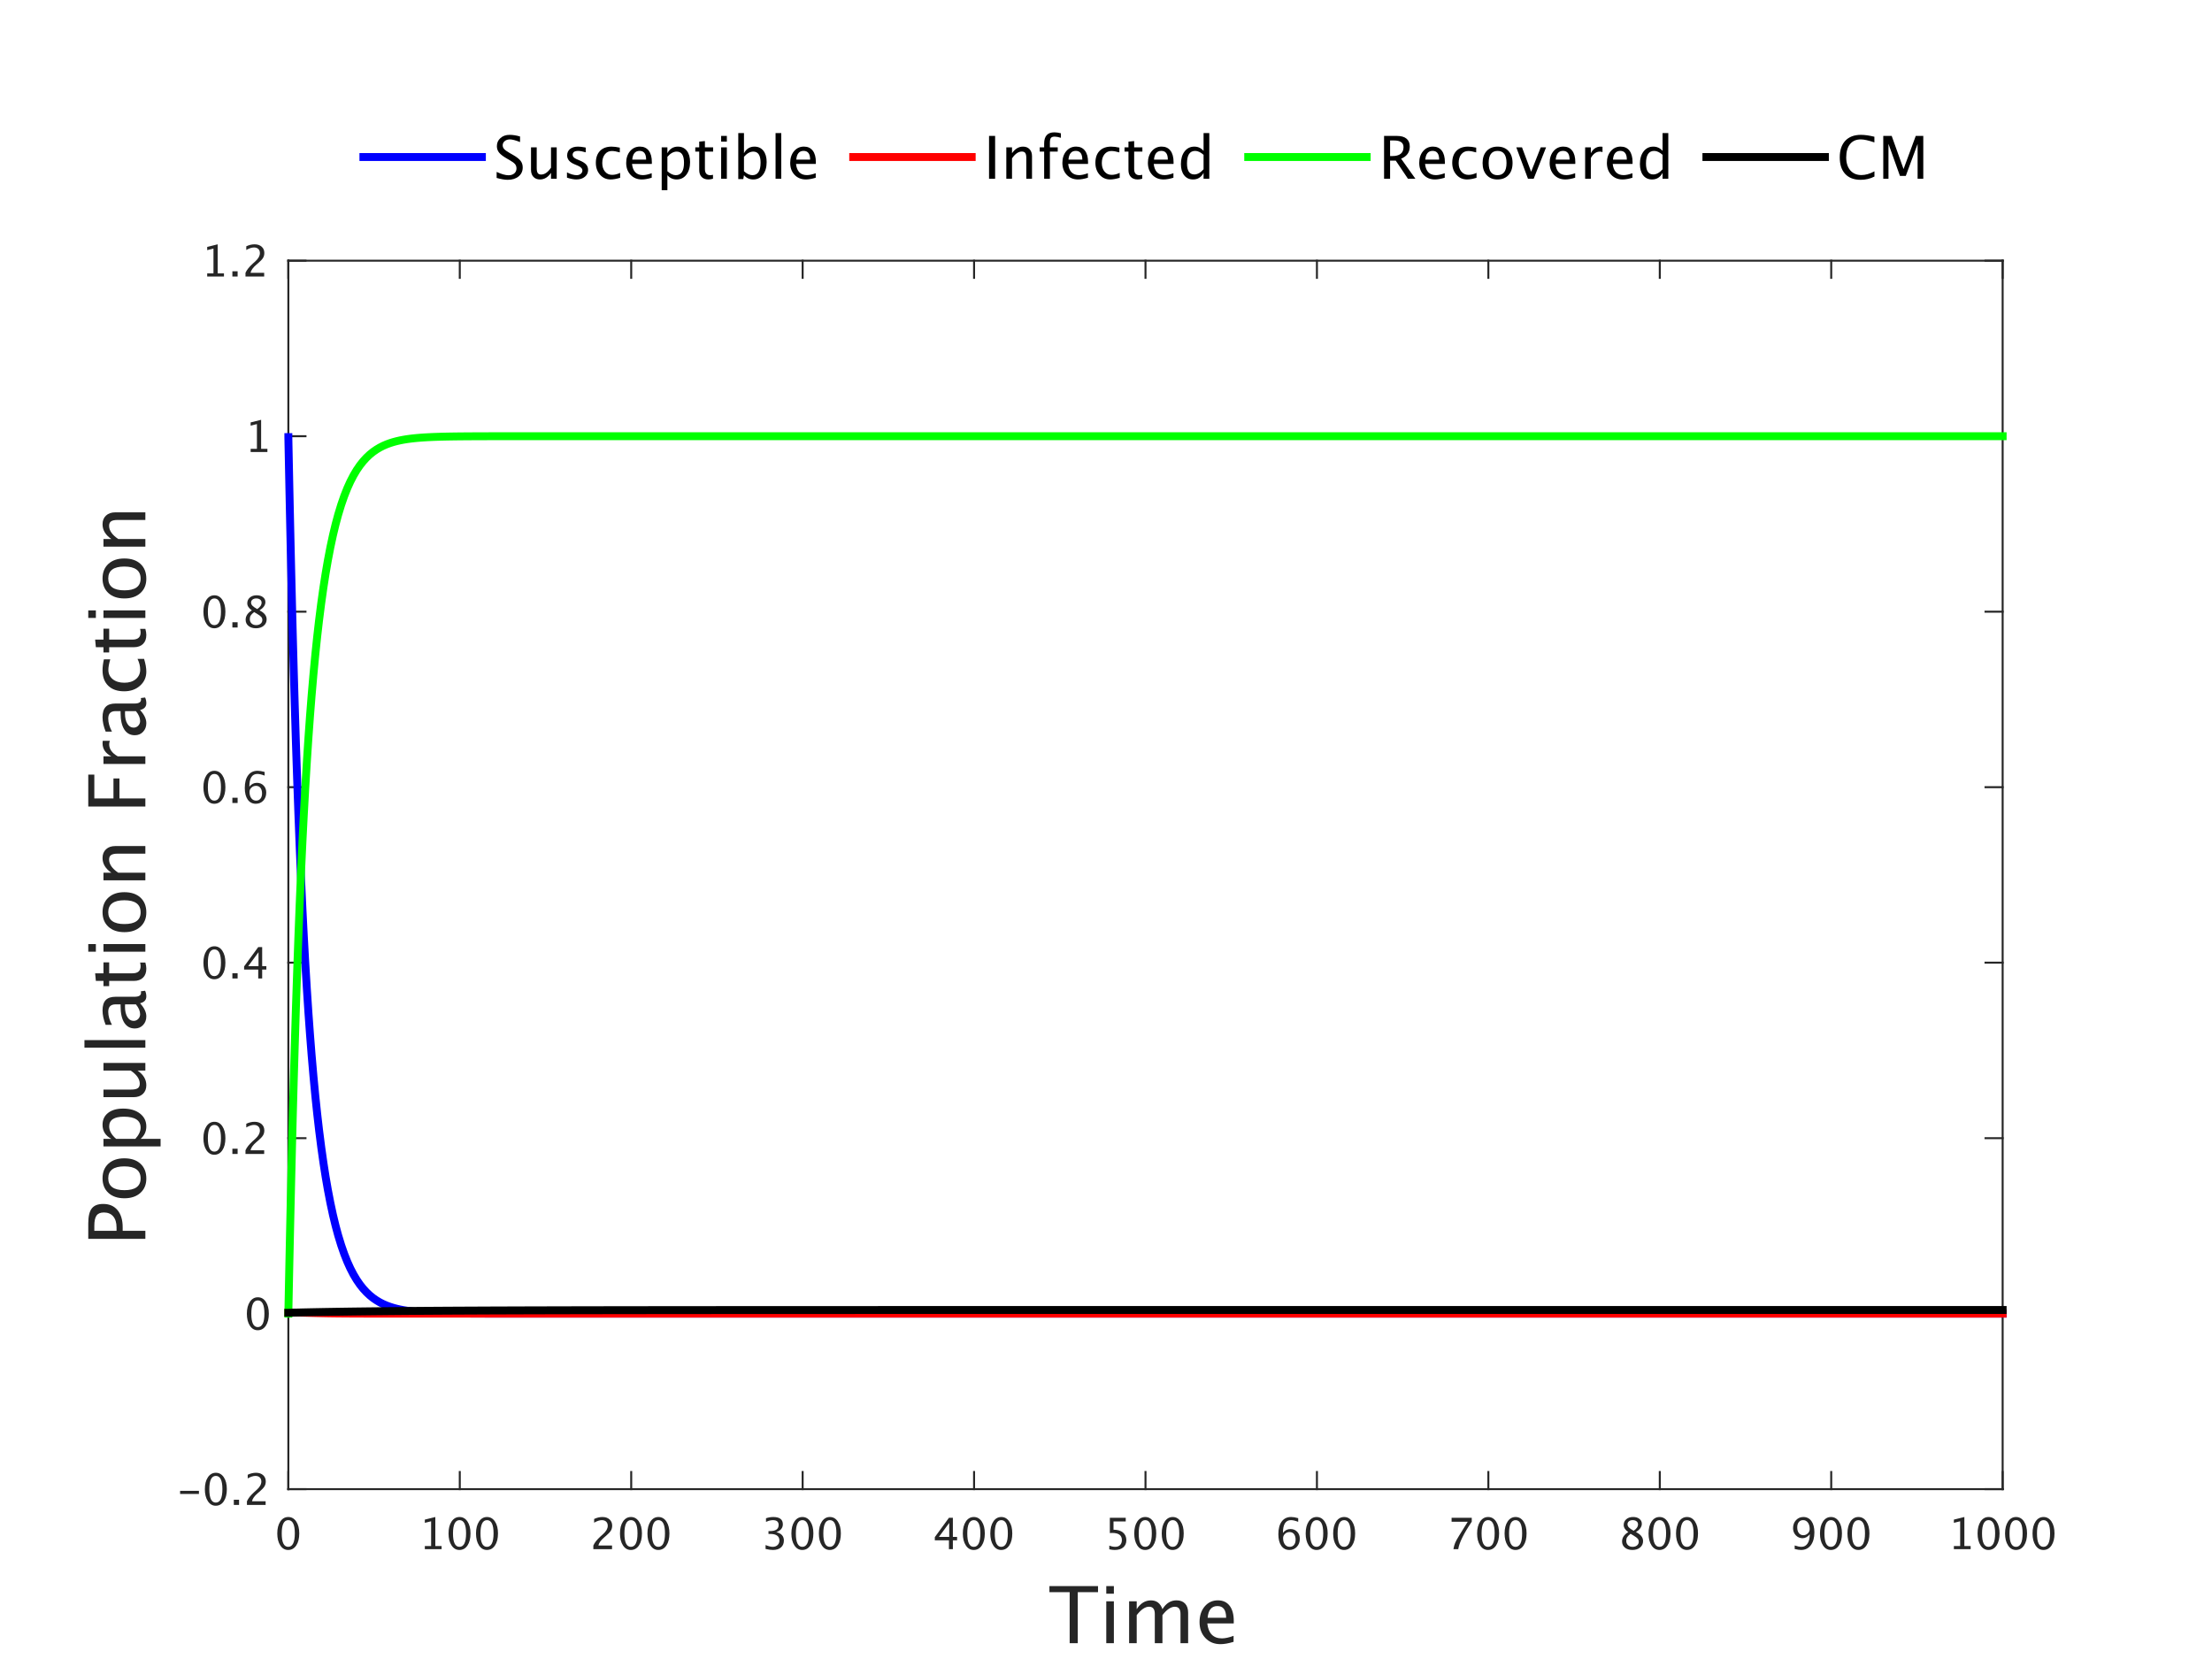 <?xml version="1.0"?>
<!DOCTYPE svg PUBLIC '-//W3C//DTD SVG 1.0//EN'
          'http://www.w3.org/TR/2001/REC-SVG-20010904/DTD/svg10.dtd'>
<svg xmlns:xlink="http://www.w3.org/1999/xlink" style="fill-opacity:1; color-rendering:auto; color-interpolation:auto; text-rendering:auto; stroke:black; stroke-linecap:square; stroke-miterlimit:10; shape-rendering:auto; stroke-opacity:1; fill:black; stroke-dasharray:none; font-weight:normal; stroke-width:1; font-family:'Dialog'; font-style:normal; stroke-linejoin:miter; font-size:12px; stroke-dashoffset:0; image-rendering:auto;" width="560" height="420" xmlns="http://www.w3.org/2000/svg"
><rect width="100%" height="100%" fill="#333333" stroke="none"/><!--Generated by the Batik Graphics2D SVG Generator--><defs id="genericDefs"
  /><g
  ><defs id="defs1"
    ><clipPath clipPathUnits="userSpaceOnUse" id="clipPath1"
      ><path d="M0 0 L560 0 L560 420 L0 420 L0 0 Z"
      /></clipPath
    ></defs
    ><g style="fill:white; stroke:white;"
    ><rect x="0" y="0" width="560" style="clip-path:url(#clipPath1); stroke:none;" height="420"
    /></g
    ><g style="fill:white; text-rendering:optimizeSpeed; color-rendering:optimizeSpeed; image-rendering:optimizeSpeed; shape-rendering:crispEdges; stroke:white; color-interpolation:sRGB;"
    ><rect x="0" width="560" height="420" y="0" style="stroke:none;"
      /><path style="stroke:none;" d="M73 377 L507 377 L507 66 L73 66 Z"
    /></g
    ><g style="fill:rgb(38,38,38); text-rendering:geometricPrecision; image-rendering:optimizeQuality; color-rendering:optimizeQuality; stroke-linejoin:round; stroke:rgb(38,38,38); color-interpolation:linearRGB; stroke-width:0.5;"
    ><line y2="377" style="fill:none;" x1="73" x2="507" y1="377"
      /><line y2="66" style="fill:none;" x1="73" x2="507" y1="66"
      /><line y2="372.66" style="fill:none;" x1="73" x2="73" y1="377"
      /><line y2="372.66" style="fill:none;" x1="116.4" x2="116.4" y1="377"
      /><line y2="372.66" style="fill:none;" x1="159.8" x2="159.8" y1="377"
      /><line y2="372.66" style="fill:none;" x1="203.2" x2="203.2" y1="377"
      /><line y2="372.66" style="fill:none;" x1="246.6" x2="246.6" y1="377"
      /><line y2="372.66" style="fill:none;" x1="290" x2="290" y1="377"
      /><line y2="372.66" style="fill:none;" x1="333.4" x2="333.4" y1="377"
      /><line y2="372.66" style="fill:none;" x1="376.8" x2="376.8" y1="377"
      /><line y2="372.66" style="fill:none;" x1="420.2" x2="420.2" y1="377"
      /><line y2="372.66" style="fill:none;" x1="463.6" x2="463.6" y1="377"
      /><line y2="372.66" style="fill:none;" x1="507" x2="507" y1="377"
      /><line y2="70.34" style="fill:none;" x1="73" x2="73" y1="66"
      /><line y2="70.34" style="fill:none;" x1="116.4" x2="116.4" y1="66"
      /><line y2="70.34" style="fill:none;" x1="159.8" x2="159.8" y1="66"
      /><line y2="70.34" style="fill:none;" x1="203.2" x2="203.2" y1="66"
      /><line y2="70.34" style="fill:none;" x1="246.6" x2="246.6" y1="66"
      /><line y2="70.34" style="fill:none;" x1="290" x2="290" y1="66"
      /><line y2="70.34" style="fill:none;" x1="333.4" x2="333.4" y1="66"
      /><line y2="70.34" style="fill:none;" x1="376.8" x2="376.8" y1="66"
      /><line y2="70.34" style="fill:none;" x1="420.2" x2="420.2" y1="66"
      /><line y2="70.34" style="fill:none;" x1="463.6" x2="463.6" y1="66"
      /><line y2="70.34" style="fill:none;" x1="507" x2="507" y1="66"
    /></g
    ><g transform="translate(73,381.2)" style="font-size:11px; fill:rgb(38,38,38); text-rendering:geometricPrecision; color-rendering:optimizeQuality; image-rendering:optimizeQuality; stroke:rgb(38,38,38); color-interpolation:linearRGB;"
    ><path style="stroke:none;" d="M-0.052 11.199 Q-1.282 11.199 -2.042 10.041 Q-2.802 8.884 -2.802 7.02 Q-2.802 5.14 -2.036 3.996 Q-1.271 2.852 -0.019 2.852 Q1.232 2.852 1.997 3.996 Q2.763 5.14 2.763 7.004 Q2.763 8.916 1.997 10.057 Q1.232 11.199 -0.052 11.199 ZM-0.041 10.404 Q1.64 10.404 1.64 6.988 Q1.64 3.647 -0.019 3.647 Q-1.674 3.647 -1.674 7.02 Q-1.674 10.404 -0.041 10.404 Z"
    /></g
    ><g transform="translate(116.4,381.2)" style="font-size:11px; fill:rgb(38,38,38); text-rendering:geometricPrecision; color-rendering:optimizeQuality; image-rendering:optimizeQuality; stroke:rgb(38,38,38); color-interpolation:linearRGB;"
    ><path style="stroke:none;" d="M-8.846 11 L-8.846 10.205 L-7.256 10.205 L-7.256 3.932 L-8.846 4.329 L-8.846 3.513 L-6.192 2.852 L-6.192 10.205 L-4.603 10.205 L-4.603 11 ZM-0.096 11.199 Q-1.326 11.199 -2.086 10.041 Q-2.846 8.884 -2.846 7.02 Q-2.846 5.14 -2.081 3.996 Q-1.315 2.852 -0.064 2.852 Q1.188 2.852 1.953 3.996 Q2.718 5.14 2.718 7.004 Q2.718 8.916 1.953 10.057 Q1.188 11.199 -0.096 11.199 ZM-0.085 10.404 Q1.596 10.404 1.596 6.988 Q1.596 3.647 -0.064 3.647 Q-1.718 3.647 -1.718 7.02 Q-1.718 10.404 -0.085 10.404 ZM6.859 11.199 Q5.629 11.199 4.869 10.041 Q4.109 8.884 4.109 7.02 Q4.109 5.14 4.875 3.996 Q5.64 2.852 6.892 2.852 Q8.143 2.852 8.908 3.996 Q9.674 5.14 9.674 7.004 Q9.674 8.916 8.908 10.057 Q8.143 11.199 6.859 11.199 ZM6.87 10.404 Q8.551 10.404 8.551 6.988 Q8.551 3.647 6.892 3.647 Q5.237 3.647 5.237 7.02 Q5.237 10.404 6.87 10.404 Z"
    /></g
    ><g transform="translate(159.8,381.2)" style="font-size:11px; fill:rgb(38,38,38); text-rendering:geometricPrecision; color-rendering:optimizeQuality; image-rendering:optimizeQuality; stroke:rgb(38,38,38); color-interpolation:linearRGB;"
    ><path style="stroke:none;" d="M-9.587 11 L-9.587 10.071 Q-9.125 8.991 -7.718 7.718 L-7.111 7.176 Q-5.94 6.118 -5.94 5.076 Q-5.94 4.41 -6.34 4.028 Q-6.74 3.647 -7.439 3.647 Q-8.266 3.647 -9.388 4.286 L-9.388 3.352 Q-8.33 2.852 -7.288 2.852 Q-6.171 2.852 -5.494 3.454 Q-4.817 4.055 -4.817 5.049 Q-4.817 5.763 -5.158 6.316 Q-5.5 6.87 -6.429 7.659 L-6.837 8.008 Q-8.11 9.088 -8.309 10.071 L-4.855 10.071 L-4.855 11 ZM-0.096 11.199 Q-1.326 11.199 -2.086 10.041 Q-2.846 8.884 -2.846 7.02 Q-2.846 5.14 -2.081 3.996 Q-1.315 2.852 -0.064 2.852 Q1.188 2.852 1.953 3.996 Q2.718 5.14 2.718 7.004 Q2.718 8.916 1.953 10.057 Q1.188 11.199 -0.096 11.199 ZM-0.085 10.404 Q1.596 10.404 1.596 6.988 Q1.596 3.647 -0.064 3.647 Q-1.718 3.647 -1.718 7.02 Q-1.718 10.404 -0.085 10.404 ZM6.859 11.199 Q5.629 11.199 4.869 10.041 Q4.109 8.884 4.109 7.02 Q4.109 5.14 4.875 3.996 Q5.64 2.852 6.892 2.852 Q8.143 2.852 8.908 3.996 Q9.674 5.14 9.674 7.004 Q9.674 8.916 8.908 10.057 Q8.143 11.199 6.859 11.199 ZM6.87 10.404 Q8.551 10.404 8.551 6.988 Q8.551 3.647 6.892 3.647 Q5.237 3.647 5.237 7.02 Q5.237 10.404 6.87 10.404 Z"
    /></g
    ><g transform="translate(203.2,381.2)" style="font-size:11px; fill:rgb(38,38,38); text-rendering:geometricPrecision; color-rendering:optimizeQuality; image-rendering:optimizeQuality; stroke:rgb(38,38,38); color-interpolation:linearRGB;"
    ><path style="stroke:none;" d="M-9.383 10.941 L-9.383 9.953 Q-8.244 10.404 -7.589 10.404 Q-6.832 10.404 -6.356 9.961 Q-5.881 9.518 -5.881 8.814 Q-5.881 7.138 -8.228 7.138 L-8.647 7.138 L-8.647 6.424 L-8.276 6.418 Q-6.074 6.418 -6.074 4.866 Q-6.074 3.647 -7.524 3.647 Q-8.319 3.647 -9.275 4.093 L-9.275 3.169 Q-8.335 2.852 -7.449 2.852 Q-5.011 2.852 -5.011 4.694 Q-5.011 6.096 -6.67 6.692 Q-4.748 7.138 -4.748 8.798 Q-4.748 9.92 -5.489 10.56 Q-6.23 11.199 -7.524 11.199 Q-8.26 11.199 -9.383 10.941 ZM-0.096 11.199 Q-1.326 11.199 -2.086 10.041 Q-2.846 8.884 -2.846 7.02 Q-2.846 5.14 -2.081 3.996 Q-1.315 2.852 -0.064 2.852 Q1.188 2.852 1.953 3.996 Q2.718 5.14 2.718 7.004 Q2.718 8.916 1.953 10.057 Q1.188 11.199 -0.096 11.199 ZM-0.085 10.404 Q1.596 10.404 1.596 6.988 Q1.596 3.647 -0.064 3.647 Q-1.718 3.647 -1.718 7.02 Q-1.718 10.404 -0.085 10.404 ZM6.859 11.199 Q5.629 11.199 4.869 10.041 Q4.109 8.884 4.109 7.02 Q4.109 5.14 4.875 3.996 Q5.64 2.852 6.892 2.852 Q8.143 2.852 8.908 3.996 Q9.674 5.14 9.674 7.004 Q9.674 8.916 8.908 10.057 Q8.143 11.199 6.859 11.199 ZM6.87 10.404 Q8.551 10.404 8.551 6.988 Q8.551 3.647 6.892 3.647 Q5.237 3.647 5.237 7.02 Q5.237 10.404 6.87 10.404 Z"
    /></g
    ><g transform="translate(246.6,381.2)" style="font-size:11px; fill:rgb(38,38,38); text-rendering:geometricPrecision; color-rendering:optimizeQuality; image-rendering:optimizeQuality; stroke:rgb(38,38,38); color-interpolation:linearRGB;"
    ><path style="stroke:none;" d="M-6.359 11 L-6.359 8.749 L-9.936 8.749 L-9.936 7.949 L-6.359 3.051 L-5.365 3.051 L-5.365 7.885 L-4.302 7.885 L-4.302 8.749 L-5.365 8.749 L-5.365 11 ZM-8.899 7.885 L-6.289 7.885 L-6.289 4.351 ZM-0.096 11.199 Q-1.326 11.199 -2.086 10.041 Q-2.846 8.884 -2.846 7.02 Q-2.846 5.14 -2.081 3.996 Q-1.315 2.852 -0.064 2.852 Q1.188 2.852 1.953 3.996 Q2.718 5.14 2.718 7.004 Q2.718 8.916 1.953 10.057 Q1.188 11.199 -0.096 11.199 ZM-0.085 10.404 Q1.596 10.404 1.596 6.988 Q1.596 3.647 -0.064 3.647 Q-1.718 3.647 -1.718 7.02 Q-1.718 10.404 -0.085 10.404 ZM6.859 11.199 Q5.629 11.199 4.869 10.041 Q4.109 8.884 4.109 7.02 Q4.109 5.14 4.875 3.996 Q5.64 2.852 6.892 2.852 Q8.143 2.852 8.908 3.996 Q9.674 5.14 9.674 7.004 Q9.674 8.916 8.908 10.057 Q8.143 11.199 6.859 11.199 ZM6.87 10.404 Q8.551 10.404 8.551 6.988 Q8.551 3.647 6.892 3.647 Q5.237 3.647 5.237 7.02 Q5.237 10.404 6.87 10.404 Z"
    /></g
    ><g transform="translate(290,381.2)" style="font-size:11px; fill:rgb(38,38,38); text-rendering:geometricPrecision; color-rendering:optimizeQuality; image-rendering:optimizeQuality; stroke:rgb(38,38,38); color-interpolation:linearRGB;"
    ><path style="stroke:none;" d="M-9.163 11.032 L-9.163 10.087 Q-8.373 10.404 -7.659 10.404 Q-6.875 10.404 -6.426 9.942 Q-5.978 9.48 -5.978 8.669 Q-5.978 6.88 -8.443 6.88 Q-8.722 6.88 -9.028 6.918 L-9.028 3.051 L-5.005 3.051 L-5.005 3.975 L-8.099 3.975 L-8.099 6.069 Q-6.568 6.069 -5.709 6.773 Q-4.85 7.477 -4.85 8.723 Q-4.85 9.883 -5.631 10.541 Q-6.413 11.199 -7.798 11.199 Q-8.4 11.199 -9.163 11.032 ZM-0.096 11.199 Q-1.326 11.199 -2.086 10.041 Q-2.846 8.884 -2.846 7.02 Q-2.846 5.14 -2.081 3.996 Q-1.315 2.852 -0.064 2.852 Q1.188 2.852 1.953 3.996 Q2.718 5.14 2.718 7.004 Q2.718 8.916 1.953 10.057 Q1.188 11.199 -0.096 11.199 ZM-0.085 10.404 Q1.596 10.404 1.596 6.988 Q1.596 3.647 -0.064 3.647 Q-1.718 3.647 -1.718 7.02 Q-1.718 10.404 -0.085 10.404 ZM6.859 11.199 Q5.629 11.199 4.869 10.041 Q4.109 8.884 4.109 7.02 Q4.109 5.14 4.875 3.996 Q5.64 2.852 6.892 2.852 Q8.143 2.852 8.908 3.996 Q9.674 5.14 9.674 7.004 Q9.674 8.916 8.908 10.057 Q8.143 11.199 6.859 11.199 ZM6.87 10.404 Q8.551 10.404 8.551 6.988 Q8.551 3.647 6.892 3.647 Q5.237 3.647 5.237 7.02 Q5.237 10.404 6.87 10.404 Z"
    /></g
    ><g transform="translate(333.4,381.2)" style="font-size:11px; fill:rgb(38,38,38); text-rendering:geometricPrecision; color-rendering:optimizeQuality; image-rendering:optimizeQuality; stroke:rgb(38,38,38); color-interpolation:linearRGB;"
    ><path style="stroke:none;" d="M-8.609 6.88 Q-7.852 5.897 -6.703 5.897 Q-5.661 5.897 -4.997 6.588 Q-4.334 7.278 -4.334 8.357 Q-4.334 9.598 -5.078 10.398 Q-5.822 11.199 -6.966 11.199 Q-8.282 11.199 -9.023 10.141 Q-9.764 9.082 -9.764 7.203 Q-9.764 5.135 -8.913 3.991 Q-8.062 2.847 -6.515 2.847 Q-5.806 2.847 -4.742 3.147 L-4.742 4.071 Q-5.865 3.642 -6.579 3.642 Q-8.609 3.642 -8.609 6.88 ZM-5.397 8.594 Q-5.397 7.691 -5.803 7.176 Q-6.208 6.66 -6.928 6.66 Q-7.6 6.66 -8.083 7.111 Q-8.566 7.562 -8.566 8.196 Q-8.566 9.195 -8.107 9.8 Q-7.648 10.404 -6.891 10.404 Q-6.208 10.404 -5.803 9.912 Q-5.397 9.421 -5.397 8.594 ZM-0.096 11.199 Q-1.326 11.199 -2.086 10.041 Q-2.846 8.884 -2.846 7.02 Q-2.846 5.14 -2.081 3.996 Q-1.315 2.852 -0.064 2.852 Q1.188 2.852 1.953 3.996 Q2.718 5.14 2.718 7.004 Q2.718 8.916 1.953 10.057 Q1.188 11.199 -0.096 11.199 ZM-0.085 10.404 Q1.596 10.404 1.596 6.988 Q1.596 3.647 -0.064 3.647 Q-1.718 3.647 -1.718 7.02 Q-1.718 10.404 -0.085 10.404 ZM6.859 11.199 Q5.629 11.199 4.869 10.041 Q4.109 8.884 4.109 7.02 Q4.109 5.14 4.875 3.996 Q5.64 2.852 6.892 2.852 Q8.143 2.852 8.908 3.996 Q9.674 5.14 9.674 7.004 Q9.674 8.916 8.908 10.057 Q8.143 11.199 6.859 11.199 ZM6.87 10.404 Q8.551 10.404 8.551 6.988 Q8.551 3.647 6.892 3.647 Q5.237 3.647 5.237 7.02 Q5.237 10.404 6.87 10.404 Z"
    /></g
    ><g transform="translate(376.8,381.2)" style="font-size:11px; fill:rgb(38,38,38); text-rendering:geometricPrecision; color-rendering:optimizeQuality; image-rendering:optimizeQuality; stroke:rgb(38,38,38); color-interpolation:linearRGB;"
    ><path style="stroke:none;" d="M-8.846 11 Q-8.69 10.071 -8.403 9.394 Q-8.115 8.717 -7.385 7.536 L-5.215 4.044 L-9.308 4.044 L-9.308 3.051 L-4.205 3.051 L-4.205 4.044 Q-7.261 8.551 -7.627 11 ZM-0.096 11.199 Q-1.326 11.199 -2.086 10.041 Q-2.846 8.884 -2.846 7.02 Q-2.846 5.14 -2.081 3.996 Q-1.315 2.852 -0.064 2.852 Q1.188 2.852 1.953 3.996 Q2.718 5.14 2.718 7.004 Q2.718 8.916 1.953 10.057 Q1.188 11.199 -0.096 11.199 ZM-0.085 10.404 Q1.596 10.404 1.596 6.988 Q1.596 3.647 -0.064 3.647 Q-1.718 3.647 -1.718 7.02 Q-1.718 10.404 -0.085 10.404 ZM6.859 11.199 Q5.629 11.199 4.869 10.041 Q4.109 8.884 4.109 7.02 Q4.109 5.14 4.875 3.996 Q5.64 2.852 6.892 2.852 Q8.143 2.852 8.908 3.996 Q9.674 5.14 9.674 7.004 Q9.674 8.916 8.908 10.057 Q8.143 11.199 6.859 11.199 ZM6.87 10.404 Q8.551 10.404 8.551 6.988 Q8.551 3.647 6.892 3.647 Q5.237 3.647 5.237 7.02 Q5.237 10.404 6.87 10.404 Z"
    /></g
    ><g transform="translate(420.2,381.2)" style="font-size:11px; fill:rgb(38,38,38); text-rendering:geometricPrecision; color-rendering:optimizeQuality; image-rendering:optimizeQuality; stroke:rgb(38,38,38); color-interpolation:linearRGB;"
    ><path style="stroke:none;" d="M-7.97 6.671 Q-9.136 5.86 -9.136 4.877 Q-9.136 3.975 -8.475 3.411 Q-7.814 2.847 -6.751 2.847 Q-5.768 2.847 -5.158 3.325 Q-4.549 3.803 -4.549 4.565 Q-4.549 5.72 -6.031 6.671 Q-4.232 7.552 -4.232 8.943 Q-4.232 9.942 -4.987 10.57 Q-5.741 11.199 -6.934 11.199 Q-8.104 11.199 -8.827 10.605 Q-9.549 10.012 -9.549 9.045 Q-9.549 7.616 -7.97 6.671 ZM-6.622 6.338 Q-5.51 5.607 -5.51 4.71 Q-5.51 4.232 -5.881 3.94 Q-6.252 3.647 -6.858 3.647 Q-7.444 3.647 -7.809 3.934 Q-8.174 4.222 -8.174 4.678 Q-8.174 5.124 -7.844 5.476 Q-7.514 5.828 -6.622 6.338 ZM-7.396 7.101 Q-8.035 7.595 -8.263 7.963 Q-8.491 8.331 -8.491 8.878 Q-8.491 9.56 -8.051 9.982 Q-7.61 10.404 -6.891 10.404 Q-6.198 10.404 -5.76 10.044 Q-5.322 9.684 -5.322 9.109 Q-5.322 8.648 -5.593 8.328 Q-5.865 8.008 -6.644 7.546 ZM-0.096 11.199 Q-1.326 11.199 -2.086 10.041 Q-2.846 8.884 -2.846 7.02 Q-2.846 5.14 -2.081 3.996 Q-1.315 2.852 -0.064 2.852 Q1.188 2.852 1.953 3.996 Q2.718 5.14 2.718 7.004 Q2.718 8.916 1.953 10.057 Q1.188 11.199 -0.096 11.199 ZM-0.085 10.404 Q1.596 10.404 1.596 6.988 Q1.596 3.647 -0.064 3.647 Q-1.718 3.647 -1.718 7.02 Q-1.718 10.404 -0.085 10.404 ZM6.859 11.199 Q5.629 11.199 4.869 10.041 Q4.109 8.884 4.109 7.02 Q4.109 5.14 4.875 3.996 Q5.64 2.852 6.892 2.852 Q8.143 2.852 8.908 3.996 Q9.674 5.14 9.674 7.004 Q9.674 8.916 8.908 10.057 Q8.143 11.199 6.859 11.199 ZM6.87 10.404 Q8.551 10.404 8.551 6.988 Q8.551 3.647 6.892 3.647 Q5.237 3.647 5.237 7.02 Q5.237 10.404 6.87 10.404 Z"
    /></g
    ><g transform="translate(463.6,381.2)" style="font-size:11px; fill:rgb(38,38,38); text-rendering:geometricPrecision; color-rendering:optimizeQuality; image-rendering:optimizeQuality; stroke:rgb(38,38,38); color-interpolation:linearRGB;"
    ><path style="stroke:none;" d="M-9.248 10.952 L-9.248 10.055 Q-8.239 10.404 -7.53 10.404 Q-6.542 10.404 -5.986 9.563 Q-5.43 8.723 -5.43 7.224 Q-6.235 8.218 -7.261 8.218 Q-8.266 8.218 -8.964 7.479 Q-9.662 6.741 -9.662 5.677 Q-9.662 4.458 -8.918 3.655 Q-8.174 2.852 -7.046 2.852 Q-5.752 2.852 -5.005 3.891 Q-4.259 4.931 -4.259 6.735 Q-4.259 8.787 -5.169 9.993 Q-6.08 11.199 -7.632 11.199 Q-8.255 11.199 -9.248 10.952 ZM-8.604 5.468 Q-8.604 6.392 -8.193 6.923 Q-7.782 7.455 -7.068 7.455 Q-6.396 7.455 -5.921 6.998 Q-5.446 6.542 -5.446 5.897 Q-5.446 4.882 -5.905 4.262 Q-6.364 3.642 -7.111 3.642 Q-7.804 3.642 -8.204 4.133 Q-8.604 4.625 -8.604 5.468 ZM-0.096 11.199 Q-1.326 11.199 -2.086 10.041 Q-2.846 8.884 -2.846 7.02 Q-2.846 5.14 -2.081 3.996 Q-1.315 2.852 -0.064 2.852 Q1.188 2.852 1.953 3.996 Q2.718 5.14 2.718 7.004 Q2.718 8.916 1.953 10.057 Q1.188 11.199 -0.096 11.199 ZM-0.085 10.404 Q1.596 10.404 1.596 6.988 Q1.596 3.647 -0.064 3.647 Q-1.718 3.647 -1.718 7.02 Q-1.718 10.404 -0.085 10.404 ZM6.859 11.199 Q5.629 11.199 4.869 10.041 Q4.109 8.884 4.109 7.02 Q4.109 5.14 4.875 3.996 Q5.64 2.852 6.892 2.852 Q8.143 2.852 8.908 3.996 Q9.674 5.14 9.674 7.004 Q9.674 8.916 8.908 10.057 Q8.143 11.199 6.859 11.199 ZM6.87 10.404 Q8.551 10.404 8.551 6.988 Q8.551 3.647 6.892 3.647 Q5.237 3.647 5.237 7.02 Q5.237 10.404 6.87 10.404 Z"
    /></g
    ><g transform="translate(507,381.2)" style="font-size:11px; fill:rgb(38,38,38); text-rendering:geometricPrecision; color-rendering:optimizeQuality; image-rendering:optimizeQuality; stroke:rgb(38,38,38); color-interpolation:linearRGB;"
    ><path style="stroke:none;" d="M-12.346 11 L-12.346 10.205 L-10.756 10.205 L-10.756 3.932 L-12.346 4.329 L-12.346 3.513 L-9.692 2.852 L-9.692 10.205 L-8.102 10.205 L-8.102 11 ZM-3.596 11.199 Q-4.826 11.199 -5.586 10.041 Q-6.346 8.884 -6.346 7.02 Q-6.346 5.14 -5.581 3.996 Q-4.815 2.852 -3.564 2.852 Q-2.312 2.852 -1.547 3.996 Q-0.782 5.14 -0.782 7.004 Q-0.782 8.916 -1.547 10.057 Q-2.312 11.199 -3.596 11.199 ZM-3.585 10.404 Q-1.904 10.404 -1.904 6.988 Q-1.904 3.647 -3.564 3.647 Q-5.218 3.647 -5.218 7.02 Q-5.218 10.404 -3.585 10.404 ZM3.359 11.199 Q2.129 11.199 1.369 10.041 Q0.609 8.884 0.609 7.02 Q0.609 5.14 1.375 3.996 Q2.14 2.852 3.392 2.852 Q4.643 2.852 5.408 3.996 Q6.174 5.14 6.174 7.004 Q6.174 8.916 5.408 10.057 Q4.643 11.199 3.359 11.199 ZM3.37 10.404 Q5.051 10.404 5.051 6.988 Q5.051 3.647 3.392 3.647 Q1.737 3.647 1.737 7.02 Q1.737 10.404 3.37 10.404 ZM10.315 11.199 Q9.085 11.199 8.325 10.041 Q7.565 8.884 7.565 7.02 Q7.565 5.14 8.33 3.996 Q9.096 2.852 10.347 2.852 Q11.599 2.852 12.364 3.996 Q13.129 5.14 13.129 7.004 Q13.129 8.916 12.364 10.057 Q11.599 11.199 10.315 11.199 ZM10.326 10.404 Q12.007 10.404 12.007 6.988 Q12.007 3.647 10.347 3.647 Q8.693 3.647 8.693 7.02 Q8.693 10.404 10.326 10.404 Z"
    /></g
    ><g transform="translate(290,396)" style="font-size:20px; fill:rgb(38,38,38); text-rendering:geometricPrecision; color-rendering:optimizeQuality; image-rendering:optimizeQuality; stroke:rgb(38,38,38); color-interpolation:linearRGB;"
    ><path style="stroke:none;" d="M-19.197 20 L-19.197 7.08 L-24.324 7.08 L-24.324 5.547 L-12.02 5.547 L-12.02 7.08 L-17.146 7.08 L-17.146 20 ZM-9.93 20 L-9.93 9.395 L-8.006 9.395 L-8.006 20 ZM-9.93 7.471 L-9.93 5.547 L-8.006 5.547 L-8.006 7.471 ZM-4.148 20 L-4.148 9.395 L-2.225 9.395 L-2.225 11.387 Q-0.818 9.16 1.389 9.16 Q3.518 9.16 4.289 11.387 Q5.656 9.15 7.844 9.15 Q9.25 9.15 10.021 9.976 Q10.793 10.801 10.793 12.285 L10.793 20 L8.859 20 L8.859 12.588 Q8.859 10.771 7.424 10.771 Q5.93 10.771 4.289 12.891 L4.289 20 L2.356 20 L2.356 12.588 Q2.356 10.762 0.891 10.762 Q-0.565 10.762 -2.225 12.891 L-2.225 20 ZM22.297 19.658 Q20.363 20.244 18.986 20.244 Q16.643 20.244 15.163 18.686 Q13.684 17.129 13.684 14.648 Q13.684 12.236 14.987 10.693 Q16.291 9.15 18.322 9.15 Q20.246 9.15 21.296 10.518 Q22.346 11.885 22.346 14.404 L22.336 15 L15.646 15 Q16.066 18.779 19.348 18.779 Q20.549 18.779 22.297 18.135 ZM15.734 13.555 L20.412 13.555 Q20.412 10.596 18.205 10.596 Q15.988 10.596 15.734 13.555 Z"
    /></g
    ><g style="fill:rgb(38,38,38); text-rendering:geometricPrecision; image-rendering:optimizeQuality; color-rendering:optimizeQuality; stroke-linejoin:round; stroke:rgb(38,38,38); color-interpolation:linearRGB; stroke-width:0.5;"
    ><line y2="66" style="fill:none;" x1="73" x2="73" y1="377"
      /><line y2="66" style="fill:none;" x1="507" x2="507" y1="377"
      /><line y2="377" style="fill:none;" x1="73" x2="77.34" y1="377"
      /><line y2="332.571" style="fill:none;" x1="73" x2="77.34" y1="332.571"
      /><line y2="288.143" style="fill:none;" x1="73" x2="77.34" y1="288.143"
      /><line y2="243.714" style="fill:none;" x1="73" x2="77.34" y1="243.714"
      /><line y2="199.286" style="fill:none;" x1="73" x2="77.34" y1="199.286"
      /><line y2="154.857" style="fill:none;" x1="73" x2="77.34" y1="154.857"
      /><line y2="110.429" style="fill:none;" x1="73" x2="77.34" y1="110.429"
      /><line y2="66" style="fill:none;" x1="73" x2="77.34" y1="66"
      /><line y2="377" style="fill:none;" x1="507" x2="502.66" y1="377"
      /><line y2="332.571" style="fill:none;" x1="507" x2="502.66" y1="332.571"
      /><line y2="288.143" style="fill:none;" x1="507" x2="502.66" y1="288.143"
      /><line y2="243.714" style="fill:none;" x1="507" x2="502.66" y1="243.714"
      /><line y2="199.286" style="fill:none;" x1="507" x2="502.66" y1="199.286"
      /><line y2="154.857" style="fill:none;" x1="507" x2="502.66" y1="154.857"
      /><line y2="110.429" style="fill:none;" x1="507" x2="502.66" y1="110.429"
      /><line y2="66" style="fill:none;" x1="507" x2="502.66" y1="66"
    /></g
    ><g transform="translate(68.8,377)" style="font-size:11px; fill:rgb(38,38,38); text-rendering:geometricPrecision; color-rendering:optimizeQuality; image-rendering:optimizeQuality; stroke:rgb(38,38,38); color-interpolation:linearRGB;"
    ><path style="stroke:none;" d="M-23.205 1.218 L-23.205 0.423 L-18.436 0.423 L-18.436 1.218 ZM-14.187 4.199 Q-15.417 4.199 -16.177 3.041 Q-16.937 1.884 -16.937 0.02 Q-16.937 -1.86 -16.172 -3.004 Q-15.406 -4.148 -14.155 -4.148 Q-12.903 -4.148 -12.138 -3.004 Q-11.373 -1.86 -11.373 0.004 Q-11.373 1.916 -12.138 3.057 Q-12.903 4.199 -14.187 4.199 ZM-14.176 3.404 Q-12.495 3.404 -12.495 -0.012 Q-12.495 -3.353 -14.155 -3.353 Q-15.809 -3.353 -15.809 0.02 Q-15.809 3.404 -14.176 3.404 ZM-9.605 4 L-9.605 2.673 L-8.279 2.673 L-8.279 4 ZM-6.286 4 L-6.286 3.071 Q-5.824 1.991 -4.417 0.718 L-3.81 0.176 Q-2.639 -0.882 -2.639 -1.924 Q-2.639 -2.59 -3.039 -2.972 Q-3.439 -3.353 -4.138 -3.353 Q-4.965 -3.353 -6.087 -2.714 L-6.087 -3.648 Q-5.029 -4.148 -3.987 -4.148 Q-2.87 -4.148 -2.193 -3.546 Q-1.517 -2.945 -1.517 -1.951 Q-1.517 -1.237 -1.858 -0.684 Q-2.199 -0.13 -3.128 0.659 L-3.536 1.008 Q-4.809 2.088 -5.008 3.071 L-1.554 3.071 L-1.554 4 Z"
    /></g
    ><g transform="translate(68.8,332.571)" style="font-size:11px; fill:rgb(38,38,38); text-rendering:geometricPrecision; color-rendering:optimizeQuality; image-rendering:optimizeQuality; stroke:rgb(38,38,38); color-interpolation:linearRGB;"
    ><path style="stroke:none;" d="M-3.552 4.199 Q-4.782 4.199 -5.542 3.041 Q-6.302 1.884 -6.302 0.02 Q-6.302 -1.86 -5.536 -3.004 Q-4.771 -4.148 -3.519 -4.148 Q-2.268 -4.148 -1.503 -3.004 Q-0.737 -1.86 -0.737 0.004 Q-0.737 1.916 -1.503 3.057 Q-2.268 4.199 -3.552 4.199 ZM-3.541 3.404 Q-1.86 3.404 -1.86 -0.012 Q-1.86 -3.353 -3.519 -3.353 Q-5.174 -3.353 -5.174 0.02 Q-5.174 3.404 -3.541 3.404 Z"
    /></g
    ><g transform="translate(68.8,288.143)" style="font-size:11px; fill:rgb(38,38,38); text-rendering:geometricPrecision; color-rendering:optimizeQuality; image-rendering:optimizeQuality; stroke:rgb(38,38,38); color-interpolation:linearRGB;"
    ><path style="stroke:none;" d="M-14.552 4.199 Q-15.782 4.199 -16.542 3.041 Q-17.302 1.884 -17.302 0.02 Q-17.302 -1.86 -16.536 -3.004 Q-15.771 -4.148 -14.52 -4.148 Q-13.268 -4.148 -12.503 -3.004 Q-11.737 -1.86 -11.737 0.004 Q-11.737 1.916 -12.503 3.057 Q-13.268 4.199 -14.552 4.199 ZM-14.541 3.404 Q-12.86 3.404 -12.86 -0.012 Q-12.86 -3.353 -14.52 -3.353 Q-16.174 -3.353 -16.174 0.02 Q-16.174 3.404 -14.541 3.404 ZM-9.97 4 L-9.97 2.673 L-8.644 2.673 L-8.644 4 ZM-6.651 4 L-6.651 3.071 Q-6.189 1.991 -4.782 0.718 L-4.175 0.176 Q-3.004 -0.882 -3.004 -1.924 Q-3.004 -2.59 -3.404 -2.972 Q-3.804 -3.353 -4.502 -3.353 Q-5.33 -3.353 -6.452 -2.714 L-6.452 -3.648 Q-5.394 -4.148 -4.352 -4.148 Q-3.235 -4.148 -2.558 -3.546 Q-1.881 -2.945 -1.881 -1.951 Q-1.881 -1.237 -2.222 -0.684 Q-2.563 -0.13 -3.493 0.659 L-3.901 1.008 Q-5.174 2.088 -5.373 3.071 L-1.919 3.071 L-1.919 4 Z"
    /></g
    ><g transform="translate(68.8,243.714)" style="font-size:11px; fill:rgb(38,38,38); text-rendering:geometricPrecision; color-rendering:optimizeQuality; image-rendering:optimizeQuality; stroke:rgb(38,38,38); color-interpolation:linearRGB;"
    ><path style="stroke:none;" d="M-14.552 4.199 Q-15.782 4.199 -16.542 3.041 Q-17.302 1.884 -17.302 0.02 Q-17.302 -1.86 -16.536 -3.004 Q-15.771 -4.148 -14.52 -4.148 Q-13.268 -4.148 -12.503 -3.004 Q-11.737 -1.86 -11.737 0.004 Q-11.737 1.916 -12.503 3.057 Q-13.268 4.199 -14.552 4.199 ZM-14.541 3.404 Q-12.86 3.404 -12.86 -0.012 Q-12.86 -3.353 -14.52 -3.353 Q-16.174 -3.353 -16.174 0.02 Q-16.174 3.404 -14.541 3.404 ZM-9.97 4 L-9.97 2.673 L-8.644 2.673 L-8.644 4 ZM-3.423 4 L-3.423 1.75 L-7 1.75 L-7 0.949 L-3.423 -3.949 L-2.429 -3.949 L-2.429 0.885 L-1.366 0.885 L-1.366 1.75 L-2.429 1.75 L-2.429 4 ZM-5.963 0.885 L-3.353 0.885 L-3.353 -2.649 Z"
    /></g
    ><g transform="translate(68.8,199.286)" style="font-size:11px; fill:rgb(38,38,38); text-rendering:geometricPrecision; color-rendering:optimizeQuality; image-rendering:optimizeQuality; stroke:rgb(38,38,38); color-interpolation:linearRGB;"
    ><path style="stroke:none;" d="M-14.552 4.199 Q-15.782 4.199 -16.542 3.041 Q-17.302 1.884 -17.302 0.02 Q-17.302 -1.86 -16.536 -3.004 Q-15.771 -4.148 -14.52 -4.148 Q-13.268 -4.148 -12.503 -3.004 Q-11.737 -1.86 -11.737 0.004 Q-11.737 1.916 -12.503 3.057 Q-13.268 4.199 -14.552 4.199 ZM-14.541 3.404 Q-12.86 3.404 -12.86 -0.012 Q-12.86 -3.353 -14.52 -3.353 Q-16.174 -3.353 -16.174 0.02 Q-16.174 3.404 -14.541 3.404 ZM-9.97 4 L-9.97 2.673 L-8.644 2.673 L-8.644 4 ZM-5.673 -0.12 Q-4.916 -1.103 -3.767 -1.103 Q-2.725 -1.103 -2.061 -0.412 Q-1.398 0.278 -1.398 1.357 Q-1.398 2.598 -2.142 3.398 Q-2.886 4.199 -4.03 4.199 Q-5.346 4.199 -6.087 3.141 Q-6.828 2.083 -6.828 0.203 Q-6.828 -1.865 -5.977 -3.009 Q-5.125 -4.153 -3.579 -4.153 Q-2.87 -4.153 -1.806 -3.853 L-1.806 -2.929 Q-2.929 -3.358 -3.643 -3.358 Q-5.673 -3.358 -5.673 -0.12 ZM-2.461 1.594 Q-2.461 0.691 -2.867 0.176 Q-3.272 -0.34 -3.992 -0.34 Q-4.664 -0.34 -5.147 0.111 Q-5.63 0.562 -5.63 1.196 Q-5.63 2.195 -5.171 2.8 Q-4.712 3.404 -3.955 3.404 Q-3.272 3.404 -2.867 2.912 Q-2.461 2.421 -2.461 1.594 Z"
    /></g
    ><g transform="translate(68.8,154.857)" style="font-size:11px; fill:rgb(38,38,38); text-rendering:geometricPrecision; color-rendering:optimizeQuality; image-rendering:optimizeQuality; stroke:rgb(38,38,38); color-interpolation:linearRGB;"
    ><path style="stroke:none;" d="M-14.552 4.199 Q-15.782 4.199 -16.542 3.041 Q-17.302 1.884 -17.302 0.02 Q-17.302 -1.86 -16.536 -3.004 Q-15.771 -4.148 -14.52 -4.148 Q-13.268 -4.148 -12.503 -3.004 Q-11.737 -1.86 -11.737 0.004 Q-11.737 1.916 -12.503 3.057 Q-13.268 4.199 -14.552 4.199 ZM-14.541 3.404 Q-12.86 3.404 -12.86 -0.012 Q-12.86 -3.353 -14.52 -3.353 Q-16.174 -3.353 -16.174 0.02 Q-16.174 3.404 -14.541 3.404 ZM-9.97 4 L-9.97 2.673 L-8.644 2.673 L-8.644 4 ZM-5.034 -0.329 Q-6.2 -1.14 -6.2 -2.123 Q-6.2 -3.025 -5.539 -3.589 Q-4.878 -4.153 -3.815 -4.153 Q-2.832 -4.153 -2.222 -3.675 Q-1.613 -3.197 -1.613 -2.435 Q-1.613 -1.28 -3.095 -0.329 Q-1.296 0.552 -1.296 1.943 Q-1.296 2.942 -2.05 3.57 Q-2.805 4.199 -3.998 4.199 Q-5.168 4.199 -5.891 3.605 Q-6.613 3.012 -6.613 2.045 Q-6.613 0.616 -5.034 -0.329 ZM-3.686 -0.662 Q-2.574 -1.393 -2.574 -2.29 Q-2.574 -2.768 -2.945 -3.06 Q-3.315 -3.353 -3.922 -3.353 Q-4.508 -3.353 -4.873 -3.066 Q-5.238 -2.778 -5.238 -2.322 Q-5.238 -1.876 -4.908 -1.524 Q-4.578 -1.172 -3.686 -0.662 ZM-4.46 0.101 Q-5.099 0.595 -5.327 0.963 Q-5.555 1.331 -5.555 1.878 Q-5.555 2.561 -5.115 2.982 Q-4.674 3.404 -3.955 3.404 Q-3.262 3.404 -2.824 3.044 Q-2.386 2.684 -2.386 2.109 Q-2.386 1.647 -2.658 1.328 Q-2.929 1.008 -3.708 0.546 Z"
    /></g
    ><g transform="translate(68.8,110.429)" style="font-size:11px; fill:rgb(38,38,38); text-rendering:geometricPrecision; color-rendering:optimizeQuality; image-rendering:optimizeQuality; stroke:rgb(38,38,38); color-interpolation:linearRGB;"
    ><path style="stroke:none;" d="M-5.346 4 L-5.346 3.205 L-3.756 3.205 L-3.756 -3.068 L-5.346 -2.671 L-5.346 -3.487 L-2.692 -4.148 L-2.692 3.205 L-1.103 3.205 L-1.103 4 Z"
    /></g
    ><g transform="translate(68.8,66)" style="font-size:11px; fill:rgb(38,38,38); text-rendering:geometricPrecision; color-rendering:optimizeQuality; image-rendering:optimizeQuality; stroke:rgb(38,38,38); color-interpolation:linearRGB;"
    ><path style="stroke:none;" d="M-16.346 4 L-16.346 3.205 L-14.756 3.205 L-14.756 -3.068 L-16.346 -2.671 L-16.346 -3.487 L-13.692 -4.148 L-13.692 3.205 L-12.102 3.205 L-12.102 4 ZM-9.97 4 L-9.97 2.673 L-8.644 2.673 L-8.644 4 ZM-6.651 4 L-6.651 3.071 Q-6.189 1.991 -4.782 0.718 L-4.175 0.176 Q-3.004 -0.882 -3.004 -1.924 Q-3.004 -2.59 -3.404 -2.972 Q-3.804 -3.353 -4.502 -3.353 Q-5.33 -3.353 -6.452 -2.714 L-6.452 -3.648 Q-5.394 -4.148 -4.352 -4.148 Q-3.235 -4.148 -2.558 -3.546 Q-1.881 -2.945 -1.881 -1.951 Q-1.881 -1.237 -2.222 -0.684 Q-2.563 -0.13 -3.493 0.659 L-3.901 1.008 Q-5.174 2.088 -5.373 3.071 L-1.919 3.071 L-1.919 4 Z"
    /></g
    ><g transform="translate(41.8,221.5) rotate(-90)" style="font-size:20px; fill:rgb(38,38,38); text-rendering:geometricPrecision; color-rendering:optimizeQuality; image-rendering:optimizeQuality; stroke:rgb(38,38,38); color-interpolation:linearRGB;"
    ><path style="stroke:none;" d="M-92.135 -5 L-92.135 -19.453 L-88.199 -19.453 Q-85.582 -19.453 -84.439 -18.569 Q-83.297 -17.686 -83.297 -15.664 Q-83.297 -13.359 -84.859 -12.051 Q-86.422 -10.742 -89.195 -10.742 L-90.103 -10.742 L-90.103 -5 ZM-90.103 -12.295 L-89.273 -12.295 Q-87.447 -12.295 -86.451 -13.135 Q-85.455 -13.975 -85.455 -15.508 Q-85.455 -16.807 -86.236 -17.363 Q-87.018 -17.92 -88.844 -17.92 L-90.103 -17.92 ZM-76.871 -4.756 Q-79.147 -4.756 -80.504 -6.265 Q-81.861 -7.773 -81.861 -10.303 Q-81.861 -12.861 -80.499 -14.351 Q-79.137 -15.84 -76.803 -15.84 Q-74.469 -15.84 -73.106 -14.351 Q-71.744 -12.861 -71.744 -10.322 Q-71.744 -7.725 -73.111 -6.24 Q-74.478 -4.756 -76.871 -4.756 ZM-76.842 -6.201 Q-73.785 -6.201 -73.785 -10.322 Q-73.785 -14.395 -76.803 -14.395 Q-79.811 -14.395 -79.811 -10.303 Q-79.811 -6.201 -76.842 -6.201 ZM-68.736 -1.143 L-68.736 -15.605 L-66.812 -15.605 L-66.812 -13.613 Q-65.631 -15.84 -63.268 -15.84 Q-61.353 -15.84 -60.255 -14.443 Q-59.156 -13.047 -59.156 -10.625 Q-59.156 -7.988 -60.401 -6.372 Q-61.647 -4.756 -63.678 -4.756 Q-65.562 -4.756 -66.812 -6.201 L-66.812 -1.143 ZM-66.812 -7.529 Q-65.328 -6.201 -63.98 -6.201 Q-61.207 -6.201 -61.207 -10.43 Q-61.207 -14.16 -63.668 -14.16 Q-65.279 -14.16 -66.812 -12.412 ZM-49.518 -5 L-49.518 -6.992 Q-51.051 -4.756 -53.238 -4.756 Q-54.625 -4.756 -55.445 -5.63 Q-56.266 -6.504 -56.266 -7.988 L-56.266 -15.605 L-54.342 -15.605 L-54.342 -8.613 Q-54.342 -7.422 -53.995 -6.919 Q-53.648 -6.416 -52.838 -6.416 Q-51.08 -6.416 -49.518 -8.73 L-49.518 -15.605 L-47.594 -15.605 L-47.594 -5 ZM-43.736 -5 L-43.736 -20.42 L-41.812 -20.42 L-41.812 -5 ZM-32.486 -6.348 Q-34.215 -4.756 -35.816 -4.756 Q-37.135 -4.756 -38.004 -5.581 Q-38.873 -6.406 -38.873 -7.666 Q-38.873 -9.404 -37.413 -10.337 Q-35.953 -11.27 -33.228 -11.27 L-32.77 -11.27 L-32.77 -12.549 Q-32.77 -14.395 -34.664 -14.395 Q-36.188 -14.395 -37.955 -13.457 L-37.955 -15.049 Q-36.012 -15.84 -34.312 -15.84 Q-32.535 -15.84 -31.69 -15.039 Q-30.846 -14.238 -30.846 -12.549 L-30.846 -7.744 Q-30.846 -6.094 -29.83 -6.094 Q-29.703 -6.094 -29.459 -6.133 L-29.322 -5.068 Q-29.977 -4.756 -30.768 -4.756 Q-32.115 -4.756 -32.486 -6.348 ZM-32.77 -7.393 L-32.77 -10.137 L-33.414 -10.156 Q-34.996 -10.156 -35.973 -9.556 Q-36.949 -8.955 -36.949 -7.979 Q-36.949 -7.285 -36.461 -6.807 Q-35.973 -6.328 -35.27 -6.328 Q-34.068 -6.328 -32.77 -7.393 ZM-23.727 -4.756 Q-25.191 -4.756 -26.012 -5.596 Q-26.832 -6.436 -26.832 -7.93 L-26.832 -14.16 L-28.16 -14.16 L-28.16 -15.605 L-26.832 -15.605 L-26.832 -17.529 L-24.908 -17.715 L-24.908 -15.605 L-22.135 -15.605 L-22.135 -14.16 L-24.908 -14.16 L-24.908 -8.281 Q-24.908 -6.201 -23.111 -6.201 Q-22.73 -6.201 -22.184 -6.328 L-22.184 -5 Q-23.072 -4.756 -23.727 -4.756 ZM-19.43 -5 L-19.43 -15.605 L-17.506 -15.605 L-17.506 -5 ZM-19.43 -17.529 L-19.43 -19.453 L-17.506 -19.453 L-17.506 -17.529 ZM-9.498 -4.756 Q-11.773 -4.756 -13.131 -6.265 Q-14.488 -7.773 -14.488 -10.303 Q-14.488 -12.861 -13.126 -14.351 Q-11.764 -15.84 -9.43 -15.84 Q-7.096 -15.84 -5.733 -14.351 Q-4.371 -12.861 -4.371 -10.322 Q-4.371 -7.725 -5.738 -6.24 Q-7.106 -4.756 -9.498 -4.756 ZM-9.469 -6.201 Q-6.412 -6.201 -6.412 -10.322 Q-6.412 -14.395 -9.43 -14.395 Q-12.438 -14.395 -12.438 -10.303 Q-12.438 -6.201 -9.469 -6.201 ZM-1.363 -5 L-1.363 -15.605 L0.56 -15.605 L0.56 -13.613 Q2.084 -15.84 4.291 -15.84 Q5.668 -15.84 6.488 -14.966 Q7.309 -14.092 7.309 -12.617 L7.309 -5 L5.385 -5 L5.385 -11.992 Q5.385 -13.174 5.038 -13.677 Q4.691 -14.18 3.891 -14.18 Q2.123 -14.18 0.56 -11.865 L0.56 -5 ZM17.318 -5 L17.318 -19.453 L25.395 -19.453 L25.395 -17.92 L19.369 -17.92 L19.369 -13.076 L24.428 -13.076 L24.428 -11.562 L19.369 -11.562 L19.369 -5 ZM28.1 -5 L28.1 -15.605 L30.023 -15.605 L30.023 -13.613 Q31.166 -15.84 33.344 -15.84 Q33.637 -15.84 33.959 -15.791 L33.959 -13.994 Q33.461 -14.16 33.08 -14.16 Q31.254 -14.16 30.023 -11.992 L30.023 -5 ZM41.752 -6.348 Q40.023 -4.756 38.422 -4.756 Q37.103 -4.756 36.234 -5.581 Q35.365 -6.406 35.365 -7.666 Q35.365 -9.404 36.825 -10.337 Q38.285 -11.27 41.01 -11.27 L41.469 -11.27 L41.469 -12.549 Q41.469 -14.395 39.574 -14.395 Q38.051 -14.395 36.283 -13.457 L36.283 -15.049 Q38.227 -15.84 39.926 -15.84 Q41.703 -15.84 42.548 -15.039 Q43.393 -14.238 43.393 -12.549 L43.393 -7.744 Q43.393 -6.094 44.408 -6.094 Q44.535 -6.094 44.779 -6.133 L44.916 -5.068 Q44.262 -4.756 43.471 -4.756 Q42.123 -4.756 41.752 -6.348 ZM41.469 -7.393 L41.469 -10.137 L40.824 -10.156 Q39.242 -10.156 38.266 -9.556 Q37.289 -8.955 37.289 -7.979 Q37.289 -7.285 37.777 -6.807 Q38.266 -6.328 38.969 -6.328 Q40.17 -6.328 41.469 -7.393 ZM51.469 -4.756 Q49.32 -4.756 47.904 -6.348 Q46.488 -7.939 46.488 -10.361 Q46.488 -12.949 47.89 -14.395 Q49.291 -15.84 51.801 -15.84 Q53.041 -15.84 54.574 -15.498 L54.574 -13.887 Q52.943 -14.365 51.918 -14.365 Q50.443 -14.365 49.55 -13.257 Q48.656 -12.148 48.656 -10.303 Q48.656 -8.516 49.574 -7.412 Q50.492 -6.309 51.977 -6.309 Q53.295 -6.309 54.691 -6.982 L54.691 -5.322 Q52.826 -4.756 51.469 -4.756 ZM60.756 -4.756 Q59.291 -4.756 58.471 -5.596 Q57.65 -6.436 57.65 -7.93 L57.65 -14.16 L56.322 -14.16 L56.322 -15.605 L57.65 -15.605 L57.65 -17.529 L59.574 -17.715 L59.574 -15.605 L62.348 -15.605 L62.348 -14.16 L59.574 -14.16 L59.574 -8.281 Q59.574 -6.201 61.371 -6.201 Q61.752 -6.201 62.299 -6.328 L62.299 -5 Q61.41 -4.756 60.756 -4.756 ZM65.053 -5 L65.053 -15.605 L66.977 -15.605 L66.977 -5 ZM65.053 -17.529 L65.053 -19.453 L66.977 -19.453 L66.977 -17.529 ZM74.984 -4.756 Q72.709 -4.756 71.352 -6.265 Q69.994 -7.773 69.994 -10.303 Q69.994 -12.861 71.356 -14.351 Q72.719 -15.84 75.053 -15.84 Q77.387 -15.84 78.749 -14.351 Q80.111 -12.861 80.111 -10.322 Q80.111 -7.725 78.744 -6.24 Q77.377 -4.756 74.984 -4.756 ZM75.014 -6.201 Q78.07 -6.201 78.07 -10.322 Q78.07 -14.395 75.053 -14.395 Q72.045 -14.395 72.045 -10.303 Q72.045 -6.201 75.014 -6.201 ZM83.119 -5 L83.119 -15.605 L85.043 -15.605 L85.043 -13.613 Q86.566 -15.84 88.773 -15.84 Q90.15 -15.84 90.971 -14.966 Q91.791 -14.092 91.791 -12.617 L91.791 -5 L89.867 -5 L89.867 -11.992 Q89.867 -13.174 89.52 -13.677 Q89.174 -14.18 88.373 -14.18 Q86.606 -14.18 85.043 -11.865 L85.043 -5 Z"
    /></g
    ><g style="stroke-linecap:butt; fill:blue; text-rendering:geometricPrecision; image-rendering:optimizeQuality; color-rendering:optimizeQuality; stroke-linejoin:round; stroke:blue; color-interpolation:linearRGB; stroke-width:2;"
    ><path d="M73 110.651 L73 110.662 L73 110.673 L73.001 110.684 L73.001 110.695 L73.002 110.751 L73.003 110.807 L73.004 110.863 L73.005 110.919 L73.011 111.198 L73.016 111.476 L73.022 111.754 L73.027 112.031 L73.054 113.414 L73.082 114.787 L73.109 116.15 L73.136 117.504 L73.272 124.133 L73.409 130.534 L73.545 136.713 L73.681 142.678 L73.912 152.296 L74.142 161.353 L74.372 169.882 L74.603 177.914 L74.917 188.109 L75.231 197.51 L75.544 206.184 L75.858 214.194 L76.21 222.445 L76.561 230.01 L76.912 236.958 L77.263 243.349 L77.669 250.102 L78.074 256.259 L78.48 261.884 L78.885 267.035 L79.357 272.501 L79.829 277.458 L80.301 281.964 L80.773 286.071 L81.328 290.445 L81.883 294.386 L82.438 297.943 L82.993 301.16 L83.647 304.568 L84.301 307.606 L84.956 310.316 L85.61 312.738 L86.379 315.257 L87.147 317.465 L87.916 319.402 L88.684 321.099 L89.492 322.657 L90.3 324.012 L91.108 325.189 L91.916 326.211 L92.764 327.137 L93.612 327.934 L94.46 328.618 L95.309 329.204 L96.162 329.71 L97.016 330.142 L97.87 330.51 L98.724 330.825 L99.578 331.092 L100.431 331.32 L101.284 331.513 L102.138 331.678 L102.991 331.817 L103.844 331.935 L104.698 332.035 L105.551 332.119 L106.404 332.191 L107.258 332.251 L108.111 332.302 L108.964 332.345 L109.924 332.385 L110.884 332.418 L111.844 332.446 L112.803 332.468 L113.825 332.488 L114.846 332.504 L115.868 332.517 L116.889 332.527 L118.048 332.537 L119.207 332.544 L120.365 332.55 L121.524 332.555 L122.858 332.559 L124.192 332.562 L125.526 332.564 L126.86 332.566 L128.434 332.567 L130.008 332.569 L131.582 332.569 L133.156 332.57 L135.062 332.57 L136.969 332.571 L138.875 332.571 L140.781 332.571 L143.077 332.571 L145.373 332.571 L147.669 332.571 L149.965 332.571 L151.011 332.571 L152.056 332.571 L153.102 332.571 L154.147 332.571 L155.193 332.571 L156.238 332.571 L157.284 332.571 L158.329 332.571 L159.861 332.571 L161.393 332.571 L162.925 332.571 L164.457 332.571 L166.36 332.571 L168.262 332.571 L170.165 332.571 L172.068 332.571 L173.158 332.571 L174.249 332.571 L175.339 332.571 L176.429 332.571 L177.52 332.571 L178.61 332.571 L179.7 332.571 L180.791 332.571 L182.275 332.571 L183.76 332.571 L185.245 332.571 L186.73 332.571 L188.536 332.571 L190.343 332.571 L192.149 332.571 L193.956 332.571 L195.101 332.571 L196.247 332.571 L197.392 332.571 L198.538 332.571 L199.683 332.571 L200.828 332.571 L201.974 332.571 L203.119 332.571 L204.598 332.571 L206.077 332.571 L207.555 332.571 L209.034 332.571 L210.768 332.571 L212.502 332.571 L214.237 332.571 L215.971 332.571 L217.141 332.571 L218.31 332.571 L219.48 332.571 L220.65 332.571 L221.82 332.571 L222.99 332.571 L224.16 332.571 L225.329 332.571 L226.796 332.571 L228.262 332.571 L229.729 332.571 L231.196 332.571 L232.888 332.571 L234.581 332.571 L236.273 332.571 L237.965 332.571 L239.156 332.571 L240.346 332.571 L241.537 332.571 L242.727 332.571 L243.918 332.571 L245.108 332.571 L246.298 332.571 L247.489 332.571 L248.948 332.571 L250.407 332.571 L251.866 332.571 L253.325 332.571 L254.984 332.571 L256.644 332.571 L258.303 332.571 L259.963 332.571 L261.466 332.571 L262.968 332.571 L264.471 332.571 L265.973 332.571 L267.179 332.571 L268.385 332.571 L269.591 332.571 L270.796 332.571 L271.914 332.571 L273.032 332.571 L274.15 332.571 L275.268 332.571 L276.58 332.571 L277.893 332.571 L279.205 332.571 L280.518 332.571 L282.12 332.571 L283.721 332.571 L285.323 332.571 L286.925 332.571 L288.556 332.571 L290.187 332.571 L291.818 332.571 L293.449 332.571 L294.788 332.571 L296.128 332.571 L297.467 332.571 L298.807 332.571 L299.925 332.571 L301.042 332.571 L302.16 332.571 L303.277 332.571 L304.461 332.571 L305.644 332.571 L306.828 332.571 L308.011 332.571 L309.48 332.571 L310.949 332.571 L312.417 332.571 L313.886 332.571 L315.563 332.571 L317.241 332.571 L318.918 332.571 L320.596 332.571 L321.789 332.571 L322.983 332.571 L324.176 332.571 L325.369 332.571 L326.563 332.571 L327.756 332.571 L328.949 332.571 L330.143 332.571 L331.599 332.571 L333.055 332.571 L334.51 332.571 L335.966 332.571 L337.619 332.571 L339.272 332.571 L340.925 332.571 L342.579 332.571 L344.08 332.571 L345.581 332.571 L347.082 332.571 L348.583 332.571 L349.793 332.571 L351.003 332.571 L352.213 332.571 L353.423 332.571 L354.546 332.571 L355.668 332.571 L356.79 332.571 L357.912 332.571 L359.225 332.571 L360.538 332.571 L361.851 332.571 L363.163 332.571 L364.761 332.571 L366.358 332.571 L367.955 332.571 L369.552 332.571 L371.179 332.571 L372.806 332.571 L374.433 332.571 L376.059 332.571 L377.4 332.571 L378.741 332.571 L380.082 332.571 L381.424 332.571 L382.545 332.571 L383.667 332.571 L384.788 332.571 L385.91 332.571 L387.096 332.571 L388.281 332.571 L389.467 332.571 L390.653 332.571 L392.12 332.571 L393.587 332.571 L395.055 332.571 L396.522 332.571 L398.195 332.571 L399.868 332.571 L401.541 332.571 L403.214 332.571 L404.409 332.571 L405.605 332.571 L406.801 332.571 L407.997 332.571 L409.193 332.571 L410.389 332.571 L411.584 332.571 L412.78 332.571 L414.235 332.571 L415.69 332.571 L417.145 332.571 L418.6 332.571 L420.25 332.571 L421.899 332.571 L423.548 332.571 L425.197 332.571 L426.696 332.571 L428.196 332.571 L429.695 332.571 L431.194 332.571 L432.406 332.571 L433.618 332.571 L434.83 332.571 L436.041 332.571 L437.167 332.571 L438.292 332.571 L439.417 332.571 L440.542 332.571 L441.856 332.571 L443.17 332.571 L444.484 332.571 L445.798 332.571 L447.393 332.571 L448.988 332.571 L450.583 332.571 L452.178 332.571 L453.802 332.571 L455.425 332.571 L457.049 332.571 L458.673 332.571 L460.014 332.571 L461.354 332.571 L462.695 332.571 L464.036 332.571 L465.16 332.571 L466.284 332.571 L467.408 332.571 L468.531 332.571 L469.719 332.571 L470.908 332.571 L472.096 332.571 L473.284 332.571 L474.751 332.571 L476.218 332.571 L477.685 332.571 L479.152 332.571 L480.822 332.571 L482.493 332.571 L484.163 332.571 L485.833 332.571 L487.03 332.571 L488.227 332.571 L489.423 332.571 L490.62 332.571 L491.816 332.571 L493.013 332.571 L494.21 332.571 L495.406 332.571 L496.861 332.571 L498.315 332.571 L499.77 332.571 L501.224 332.571 L502.668 332.571 L504.112 332.571 L505.556 332.571 L507 332.571" style="fill:none; fill-rule:evenodd;"
      /><path d="M73 332.349 L73 332.349 L73 332.349 L73.001 332.349 L73.001 332.349 L73.002 332.349 L73.003 332.349 L73.004 332.349 L73.005 332.349 L73.011 332.349 L73.016 332.348 L73.022 332.348 L73.027 332.348 L73.054 332.346 L73.082 332.344 L73.109 332.343 L73.136 332.341 L73.272 332.334 L73.409 332.328 L73.545 332.322 L73.681 332.317 L73.912 332.311 L74.142 332.306 L74.372 332.303 L74.603 332.301 L74.917 332.301 L75.231 332.303 L75.544 332.306 L75.858 332.311 L76.21 332.318 L76.561 332.326 L76.912 332.334 L77.263 332.344 L77.669 332.355 L78.074 332.366 L78.48 332.378 L78.885 332.389 L79.357 332.402 L79.829 332.415 L80.301 332.427 L80.773 332.439 L81.328 332.451 L81.883 332.463 L82.438 332.474 L82.993 332.484 L83.647 332.495 L84.301 332.504 L84.956 332.513 L85.61 332.52 L86.379 332.528 L87.147 332.534 L87.916 332.54 L88.684 332.545 L89.492 332.549 L90.3 332.553 L91.108 332.556 L91.916 332.558 L92.764 332.561 L93.612 332.563 L94.46 332.564 L95.309 332.565 L96.162 332.567 L97.016 332.567 L97.87 332.568 L98.724 332.569 L99.578 332.569 L100.431 332.57 L101.284 332.57 L102.138 332.57 L102.991 332.57 L103.844 332.571 L104.698 332.571 L105.551 332.571 L106.404 332.571 L107.258 332.571 L108.111 332.571 L108.964 332.571 L109.924 332.571 L110.884 332.571 L111.844 332.571 L112.803 332.571 L113.825 332.571 L114.846 332.571 L115.868 332.571 L116.889 332.571 L118.048 332.571 L119.207 332.571 L120.365 332.571 L121.524 332.571 L122.858 332.571 L124.192 332.571 L125.526 332.571 L126.86 332.571 L128.434 332.571 L130.008 332.571 L131.582 332.571 L133.156 332.571 L135.062 332.571 L136.969 332.571 L138.875 332.571 L140.781 332.571 L143.077 332.571 L145.373 332.571 L147.669 332.571 L149.965 332.571 L151.011 332.571 L152.056 332.571 L153.102 332.571 L154.147 332.571 L155.193 332.571 L156.238 332.571 L157.284 332.571 L158.329 332.571 L159.861 332.571 L161.393 332.571 L162.925 332.571 L164.457 332.571 L166.36 332.571 L168.262 332.571 L170.165 332.571 L172.068 332.571 L173.158 332.571 L174.249 332.571 L175.339 332.571 L176.429 332.571 L177.52 332.571 L178.61 332.571 L179.7 332.571 L180.791 332.571 L182.275 332.571 L183.76 332.571 L185.245 332.571 L186.73 332.571 L188.536 332.571 L190.343 332.571 L192.149 332.571 L193.956 332.571 L195.101 332.571 L196.247 332.571 L197.392 332.571 L198.538 332.571 L199.683 332.571 L200.828 332.571 L201.974 332.571 L203.119 332.571 L204.598 332.571 L206.077 332.571 L207.555 332.571 L209.034 332.571 L210.768 332.571 L212.502 332.571 L214.237 332.571 L215.971 332.571 L217.141 332.571 L218.31 332.571 L219.48 332.571 L220.65 332.571 L221.82 332.571 L222.99 332.571 L224.16 332.571 L225.329 332.571 L226.796 332.571 L228.262 332.571 L229.729 332.571 L231.196 332.571 L232.888 332.571 L234.581 332.571 L236.273 332.571 L237.965 332.571 L239.156 332.571 L240.346 332.571 L241.537 332.571 L242.727 332.571 L243.918 332.571 L245.108 332.571 L246.298 332.571 L247.489 332.571 L248.948 332.571 L250.407 332.571 L251.866 332.571 L253.325 332.571 L254.984 332.571 L256.644 332.571 L258.303 332.571 L259.963 332.571 L261.466 332.571 L262.968 332.571 L264.471 332.571 L265.973 332.571 L267.179 332.571 L268.385 332.571 L269.591 332.571 L270.796 332.571 L271.914 332.571 L273.032 332.571 L274.15 332.571 L275.268 332.571 L276.58 332.571 L277.893 332.571 L279.205 332.571 L280.518 332.571 L282.12 332.571 L283.721 332.571 L285.323 332.571 L286.925 332.571 L288.556 332.571 L290.187 332.571 L291.818 332.571 L293.449 332.571 L294.788 332.571 L296.128 332.571 L297.467 332.571 L298.807 332.571 L299.925 332.571 L301.042 332.571 L302.16 332.571 L303.277 332.571 L304.461 332.571 L305.644 332.571 L306.828 332.571 L308.011 332.571 L309.48 332.571 L310.949 332.571 L312.417 332.571 L313.886 332.571 L315.563 332.571 L317.241 332.571 L318.918 332.571 L320.596 332.571 L321.789 332.571 L322.983 332.571 L324.176 332.571 L325.369 332.571 L326.563 332.571 L327.756 332.571 L328.949 332.571 L330.143 332.571 L331.599 332.571 L333.055 332.571 L334.51 332.571 L335.966 332.571 L337.619 332.571 L339.272 332.571 L340.925 332.571 L342.579 332.571 L344.08 332.571 L345.581 332.571 L347.082 332.571 L348.583 332.571 L349.793 332.571 L351.003 332.571 L352.213 332.571 L353.423 332.571 L354.546 332.571 L355.668 332.571 L356.79 332.571 L357.912 332.571 L359.225 332.571 L360.538 332.571 L361.851 332.571 L363.163 332.571 L364.761 332.571 L366.358 332.571 L367.955 332.571 L369.552 332.571 L371.179 332.571 L372.806 332.571 L374.433 332.571 L376.059 332.571 L377.4 332.571 L378.741 332.571 L380.082 332.571 L381.424 332.571 L382.545 332.571 L383.667 332.571 L384.788 332.571 L385.91 332.571 L387.096 332.571 L388.281 332.571 L389.467 332.571 L390.653 332.571 L392.12 332.571 L393.587 332.571 L395.055 332.571 L396.522 332.571 L398.195 332.571 L399.868 332.571 L401.541 332.571 L403.214 332.571 L404.409 332.571 L405.605 332.571 L406.801 332.571 L407.997 332.571 L409.193 332.571 L410.389 332.571 L411.584 332.571 L412.78 332.571 L414.235 332.571 L415.69 332.571 L417.145 332.571 L418.6 332.571 L420.25 332.571 L421.899 332.571 L423.548 332.571 L425.197 332.571 L426.696 332.571 L428.196 332.571 L429.695 332.571 L431.194 332.571 L432.406 332.571 L433.618 332.571 L434.83 332.571 L436.041 332.571 L437.167 332.571 L438.292 332.571 L439.417 332.571 L440.542 332.571 L441.856 332.571 L443.17 332.571 L444.484 332.571 L445.798 332.571 L447.393 332.571 L448.988 332.571 L450.583 332.571 L452.178 332.571 L453.802 332.571 L455.425 332.571 L457.049 332.571 L458.673 332.571 L460.014 332.571 L461.354 332.571 L462.695 332.571 L464.036 332.571 L465.16 332.571 L466.284 332.571 L467.408 332.571 L468.531 332.571 L469.719 332.571 L470.908 332.571 L472.096 332.571 L473.284 332.571 L474.751 332.571 L476.218 332.571 L477.685 332.571 L479.152 332.571 L480.822 332.571 L482.493 332.571 L484.163 332.571 L485.833 332.571 L487.03 332.571 L488.227 332.571 L489.423 332.571 L490.62 332.571 L491.816 332.571 L493.013 332.571 L494.21 332.571 L495.406 332.571 L496.861 332.571 L498.315 332.571 L499.77 332.571 L501.224 332.571 L502.668 332.571 L504.112 332.571 L505.556 332.571 L507 332.571" style="fill:none; fill-rule:evenodd; stroke:red;"
      /><path d="M73 332.571 L73 332.56 L73 332.549 L73.001 332.538 L73.001 332.527 L73.002 332.471 L73.003 332.415 L73.004 332.36 L73.005 332.304 L73.011 332.025 L73.016 331.747 L73.022 331.47 L73.027 331.192 L73.054 329.812 L73.082 328.44 L73.109 327.079 L73.136 325.727 L73.272 319.105 L73.409 312.71 L73.545 306.536 L73.681 300.576 L73.912 290.965 L74.142 281.912 L74.372 273.386 L74.603 265.356 L74.917 255.162 L75.231 245.759 L75.544 237.081 L75.858 229.066 L76.21 220.809 L76.561 213.236 L76.912 206.279 L77.263 199.879 L77.669 193.114 L78.074 186.946 L78.48 181.309 L78.885 176.148 L79.357 170.668 L79.829 165.698 L80.301 161.18 L80.773 157.062 L81.328 152.675 L81.883 148.722 L82.438 145.155 L82.993 141.928 L83.647 138.509 L84.301 135.462 L84.956 132.743 L85.61 130.313 L86.379 127.787 L87.147 125.572 L87.916 123.63 L88.684 121.927 L89.492 120.365 L90.3 119.006 L91.108 117.826 L91.916 116.802 L92.764 115.873 L93.612 115.075 L94.46 114.39 L95.309 113.802 L96.162 113.295 L97.016 112.862 L97.87 112.493 L98.724 112.178 L99.578 111.91 L100.431 111.682 L101.284 111.488 L102.138 111.324 L102.991 111.184 L103.844 111.066 L104.698 110.966 L105.551 110.881 L106.404 110.81 L107.258 110.749 L108.111 110.698 L108.964 110.656 L109.924 110.615 L110.884 110.582 L111.844 110.554 L112.803 110.532 L113.825 110.512 L114.846 110.496 L115.868 110.483 L116.889 110.473 L118.048 110.463 L119.207 110.456 L120.365 110.45 L121.524 110.445 L122.858 110.441 L124.192 110.438 L125.526 110.436 L126.86 110.434 L128.434 110.432 L130.008 110.431 L131.582 110.431 L133.156 110.43 L135.062 110.43 L136.969 110.429 L138.875 110.429 L140.781 110.429 L143.077 110.429 L145.373 110.429 L147.669 110.429 L149.965 110.429 L151.011 110.429 L152.056 110.429 L153.102 110.429 L154.147 110.429 L155.193 110.429 L156.238 110.429 L157.284 110.429 L158.329 110.429 L159.861 110.429 L161.393 110.429 L162.925 110.429 L164.457 110.429 L166.36 110.429 L168.262 110.429 L170.165 110.429 L172.068 110.429 L173.158 110.429 L174.249 110.429 L175.339 110.429 L176.429 110.429 L177.52 110.429 L178.61 110.429 L179.7 110.429 L180.791 110.429 L182.275 110.429 L183.76 110.429 L185.245 110.429 L186.73 110.429 L188.536 110.429 L190.343 110.429 L192.149 110.429 L193.956 110.429 L195.101 110.429 L196.247 110.429 L197.392 110.429 L198.538 110.429 L199.683 110.429 L200.828 110.429 L201.974 110.429 L203.119 110.429 L204.598 110.429 L206.077 110.429 L207.555 110.429 L209.034 110.429 L210.768 110.429 L212.502 110.429 L214.237 110.429 L215.971 110.429 L217.141 110.429 L218.31 110.429 L219.48 110.429 L220.65 110.429 L221.82 110.429 L222.99 110.429 L224.16 110.429 L225.329 110.429 L226.796 110.429 L228.262 110.429 L229.729 110.429 L231.196 110.429 L232.888 110.429 L234.581 110.429 L236.273 110.429 L237.965 110.429 L239.156 110.429 L240.346 110.429 L241.537 110.429 L242.727 110.429 L243.918 110.429 L245.108 110.429 L246.298 110.429 L247.489 110.429 L248.948 110.429 L250.407 110.429 L251.866 110.429 L253.325 110.429 L254.984 110.429 L256.644 110.429 L258.303 110.429 L259.963 110.429 L261.466 110.429 L262.968 110.429 L264.471 110.429 L265.973 110.429 L267.179 110.429 L268.385 110.429 L269.591 110.429 L270.796 110.429 L271.914 110.429 L273.032 110.429 L274.15 110.429 L275.268 110.429 L276.58 110.429 L277.893 110.429 L279.205 110.429 L280.518 110.429 L282.12 110.429 L283.721 110.429 L285.323 110.429 L286.925 110.429 L288.556 110.429 L290.187 110.429 L291.818 110.429 L293.449 110.429 L294.788 110.429 L296.128 110.429 L297.467 110.429 L298.807 110.429 L299.925 110.429 L301.042 110.429 L302.16 110.429 L303.277 110.429 L304.461 110.429 L305.644 110.429 L306.828 110.429 L308.011 110.429 L309.48 110.429 L310.949 110.429 L312.417 110.429 L313.886 110.429 L315.563 110.429 L317.241 110.429 L318.918 110.429 L320.596 110.429 L321.789 110.429 L322.983 110.429 L324.176 110.429 L325.369 110.429 L326.563 110.429 L327.756 110.429 L328.949 110.429 L330.143 110.429 L331.599 110.429 L333.055 110.429 L334.51 110.429 L335.966 110.429 L337.619 110.429 L339.272 110.429 L340.925 110.429 L342.579 110.429 L344.08 110.429 L345.581 110.429 L347.082 110.429 L348.583 110.429 L349.793 110.429 L351.003 110.429 L352.213 110.429 L353.423 110.429 L354.546 110.429 L355.668 110.429 L356.79 110.429 L357.912 110.429 L359.225 110.429 L360.538 110.429 L361.851 110.429 L363.163 110.429 L364.761 110.429 L366.358 110.429 L367.955 110.429 L369.552 110.429 L371.179 110.429 L372.806 110.429 L374.433 110.429 L376.059 110.429 L377.4 110.429 L378.741 110.429 L380.082 110.429 L381.424 110.429 L382.545 110.429 L383.667 110.429 L384.788 110.429 L385.91 110.429 L387.096 110.429 L388.281 110.429 L389.467 110.429 L390.653 110.429 L392.12 110.429 L393.587 110.429 L395.055 110.429 L396.522 110.429 L398.195 110.429 L399.868 110.429 L401.541 110.429 L403.214 110.429 L404.409 110.429 L405.605 110.429 L406.801 110.429 L407.997 110.429 L409.193 110.429 L410.389 110.429 L411.584 110.429 L412.78 110.429 L414.235 110.429 L415.69 110.429 L417.145 110.429 L418.6 110.429 L420.25 110.429 L421.899 110.429 L423.548 110.429 L425.197 110.429 L426.696 110.429 L428.196 110.429 L429.695 110.429 L431.194 110.429 L432.406 110.429 L433.618 110.429 L434.83 110.429 L436.041 110.429 L437.167 110.429 L438.292 110.429 L439.417 110.429 L440.542 110.429 L441.856 110.429 L443.17 110.429 L444.484 110.429 L445.798 110.429 L447.393 110.429 L448.988 110.429 L450.583 110.429 L452.178 110.429 L453.802 110.429 L455.425 110.429 L457.049 110.429 L458.673 110.429 L460.014 110.429 L461.354 110.429 L462.695 110.429 L464.036 110.429 L465.16 110.429 L466.284 110.429 L467.408 110.429 L468.531 110.429 L469.719 110.429 L470.908 110.429 L472.096 110.429 L473.284 110.429 L474.751 110.429 L476.218 110.429 L477.685 110.429 L479.152 110.429 L480.822 110.429 L482.493 110.429 L484.163 110.429 L485.833 110.429 L487.03 110.429 L488.227 110.429 L489.423 110.429 L490.62 110.429 L491.816 110.429 L493.013 110.429 L494.21 110.429 L495.406 110.429 L496.861 110.429 L498.315 110.429 L499.77 110.429 L501.224 110.429 L502.668 110.429 L504.112 110.429 L505.556 110.429 L507 110.429" style="fill:none; fill-rule:evenodd; stroke:lime;"
      /><path d="M73 332.349 L73 332.349 L73 332.349 L73.001 332.349 L73.001 332.349 L73.002 332.349 L73.003 332.349 L73.004 332.349 L73.005 332.349 L73.011 332.349 L73.016 332.349 L73.022 332.349 L73.027 332.349 L73.054 332.348 L73.082 332.347 L73.109 332.346 L73.136 332.345 L73.272 332.341 L73.409 332.338 L73.545 332.334 L73.681 332.33 L73.912 332.324 L74.142 332.317 L74.372 332.311 L74.603 332.305 L74.917 332.297 L75.231 332.289 L75.544 332.281 L75.858 332.274 L76.21 332.265 L76.561 332.257 L76.912 332.249 L77.263 332.241 L77.669 332.232 L78.074 332.223 L78.48 332.214 L78.885 332.206 L79.357 332.196 L79.829 332.187 L80.301 332.178 L80.773 332.169 L81.328 332.158 L81.883 332.148 L82.438 332.138 L82.993 332.128 L83.647 332.118 L84.301 332.107 L84.956 332.096 L85.61 332.086 L86.379 332.074 L87.147 332.063 L87.916 332.052 L88.684 332.041 L89.492 332.031 L90.3 332.02 L91.108 332.01 L91.916 332 L92.764 331.99 L93.612 331.98 L94.46 331.971 L95.309 331.961 L96.162 331.952 L97.016 331.944 L97.87 331.935 L98.724 331.927 L99.578 331.919 L100.431 331.911 L101.284 331.904 L102.138 331.897 L102.991 331.89 L103.844 331.883 L104.698 331.876 L105.551 331.87 L106.404 331.863 L107.258 331.857 L108.111 331.851 L108.964 331.846 L109.924 331.839 L110.884 331.833 L111.844 331.827 L112.803 331.822 L113.825 331.816 L114.846 331.81 L115.868 331.805 L116.889 331.8 L118.048 331.794 L119.207 331.788 L120.365 331.783 L121.524 331.778 L122.858 331.772 L124.192 331.766 L125.526 331.761 L126.86 331.756 L128.434 331.751 L130.008 331.745 L131.582 331.74 L133.156 331.735 L135.062 331.73 L136.969 331.724 L138.875 331.72 L140.781 331.715 L143.077 331.71 L145.373 331.705 L147.669 331.7 L149.965 331.696 L151.011 331.695 L152.056 331.693 L153.102 331.691 L154.147 331.69 L155.193 331.688 L156.238 331.686 L157.284 331.685 L158.329 331.683 L159.861 331.682 L161.393 331.68 L162.925 331.678 L164.457 331.676 L166.36 331.674 L168.262 331.672 L170.165 331.67 L172.068 331.668 L173.158 331.668 L174.249 331.667 L175.339 331.666 L176.429 331.665 L177.52 331.664 L178.61 331.663 L179.7 331.663 L180.791 331.662 L182.275 331.661 L183.76 331.66 L185.245 331.659 L186.73 331.658 L188.536 331.657 L190.343 331.656 L192.149 331.656 L193.956 331.655 L195.101 331.654 L196.247 331.654 L197.392 331.653 L198.538 331.653 L199.683 331.652 L200.828 331.652 L201.974 331.652 L203.119 331.651 L204.598 331.651 L206.077 331.65 L207.555 331.65 L209.034 331.649 L210.768 331.649 L212.502 331.649 L214.237 331.648 L215.971 331.648 L217.141 331.647 L218.31 331.647 L219.48 331.647 L220.65 331.647 L221.82 331.647 L222.99 331.646 L224.16 331.646 L225.329 331.646 L226.796 331.646 L228.262 331.645 L229.729 331.645 L231.196 331.645 L232.888 331.645 L234.581 331.644 L236.273 331.644 L237.965 331.644 L239.156 331.644 L240.346 331.644 L241.537 331.644 L242.727 331.644 L243.918 331.644 L245.108 331.643 L246.298 331.643 L247.489 331.643 L248.948 331.643 L250.407 331.643 L251.866 331.643 L253.325 331.643 L254.984 331.643 L256.644 331.642 L258.303 331.642 L259.963 331.642 L261.466 331.642 L262.968 331.642 L264.471 331.642 L265.973 331.642 L267.179 331.642 L268.385 331.642 L269.591 331.642 L270.796 331.642 L271.914 331.642 L273.032 331.642 L274.15 331.642 L275.268 331.642 L276.58 331.642 L277.893 331.642 L279.205 331.642 L280.518 331.641 L282.12 331.641 L283.721 331.641 L285.323 331.641 L286.925 331.641 L288.556 331.641 L290.187 331.641 L291.818 331.641 L293.449 331.641 L294.788 331.641 L296.128 331.641 L297.467 331.641 L298.807 331.641 L299.925 331.641 L301.042 331.641 L302.16 331.641 L303.277 331.641 L304.461 331.641 L305.644 331.641 L306.828 331.641 L308.011 331.641 L309.48 331.641 L310.949 331.641 L312.417 331.641 L313.886 331.641 L315.563 331.641 L317.241 331.641 L318.918 331.641 L320.596 331.641 L321.789 331.641 L322.983 331.641 L324.176 331.641 L325.369 331.641 L326.563 331.641 L327.756 331.641 L328.949 331.641 L330.143 331.641 L331.599 331.641 L333.055 331.641 L334.51 331.641 L335.966 331.641 L337.619 331.641 L339.272 331.641 L340.925 331.641 L342.579 331.641 L344.08 331.641 L345.581 331.641 L347.082 331.641 L348.583 331.641 L349.793 331.641 L351.003 331.641 L352.213 331.641 L353.423 331.641 L354.546 331.641 L355.668 331.641 L356.79 331.64 L357.912 331.64 L359.225 331.64 L360.538 331.64 L361.851 331.64 L363.163 331.64 L364.761 331.64 L366.358 331.64 L367.955 331.64 L369.552 331.64 L371.179 331.64 L372.806 331.64 L374.433 331.64 L376.059 331.64 L377.4 331.64 L378.741 331.64 L380.082 331.64 L381.424 331.64 L382.545 331.64 L383.667 331.64 L384.788 331.64 L385.91 331.64 L387.096 331.64 L388.281 331.64 L389.467 331.64 L390.653 331.64 L392.12 331.64 L393.587 331.64 L395.055 331.64 L396.522 331.64 L398.195 331.64 L399.868 331.64 L401.541 331.64 L403.214 331.64 L404.409 331.64 L405.605 331.64 L406.801 331.64 L407.997 331.64 L409.193 331.64 L410.389 331.64 L411.584 331.64 L412.78 331.64 L414.235 331.64 L415.69 331.64 L417.145 331.64 L418.6 331.64 L420.25 331.64 L421.899 331.64 L423.548 331.64 L425.197 331.64 L426.696 331.64 L428.196 331.64 L429.695 331.64 L431.194 331.64 L432.406 331.64 L433.618 331.64 L434.83 331.64 L436.041 331.64 L437.167 331.64 L438.292 331.64 L439.417 331.64 L440.542 331.64 L441.856 331.64 L443.17 331.64 L444.484 331.64 L445.798 331.64 L447.393 331.64 L448.988 331.64 L450.583 331.64 L452.178 331.64 L453.802 331.64 L455.425 331.64 L457.049 331.64 L458.673 331.64 L460.014 331.64 L461.354 331.64 L462.695 331.64 L464.036 331.64 L465.16 331.64 L466.284 331.64 L467.408 331.64 L468.531 331.64 L469.719 331.64 L470.908 331.64 L472.096 331.64 L473.284 331.64 L474.751 331.64 L476.218 331.64 L477.685 331.64 L479.152 331.64 L480.822 331.64 L482.493 331.64 L484.163 331.64 L485.833 331.64 L487.03 331.64 L488.227 331.64 L489.423 331.64 L490.62 331.64 L491.816 331.64 L493.013 331.64 L494.21 331.64 L495.406 331.64 L496.861 331.64 L498.315 331.64 L499.77 331.64 L501.224 331.64 L502.668 331.64 L504.112 331.64 L505.556 331.64 L507 331.64" style="fill:none; fill-rule:evenodd; stroke:black;"
    /></g
    ><g transform="translate(125,39.75)" style="text-rendering:geometricPrecision; font-size:15px; color-interpolation:linearRGB; color-rendering:optimizeQuality; image-rendering:optimizeQuality;"
    ><path style="stroke:none;" d="M3.523 5.771 Q2.432 5.771 0.732 5.295 L0.732 3.772 Q2.563 4.621 3.743 4.621 Q4.651 4.621 5.204 4.145 Q5.757 3.669 5.757 2.893 Q5.757 2.255 5.394 1.809 Q5.032 1.362 4.058 0.812 L3.311 0.38 Q1.926 -0.411 1.359 -1.11 Q0.791 -1.81 0.791 -2.74 Q0.791 -3.992 1.699 -4.801 Q2.607 -5.611 4.014 -5.611 Q5.266 -5.611 6.658 -5.193 L6.658 -3.787 Q4.944 -4.461 4.102 -4.461 Q3.303 -4.461 2.783 -4.036 Q2.263 -3.611 2.263 -2.967 Q2.263 -2.425 2.644 -2.007 Q3.025 -1.59 4.036 -1.011 L4.812 -0.572 Q6.218 0.227 6.775 0.937 Q7.332 1.647 7.332 2.644 Q7.332 4.057 6.288 4.914 Q5.244 5.771 3.523 5.771 ZM14.495 5.5 L14.495 4.006 Q13.345 5.683 11.704 5.683 Q10.664 5.683 10.049 5.028 Q9.434 4.372 9.434 3.259 L9.434 -2.454 L10.877 -2.454 L10.877 2.79 Q10.877 3.684 11.136 4.061 Q11.396 4.438 12.004 4.438 Q13.323 4.438 14.495 2.702 L14.495 -2.454 L15.938 -2.454 L15.938 5.5 ZM20.94 5.683 Q19.951 5.683 18.538 5.222 L18.538 3.896 Q19.951 4.599 20.998 4.599 Q21.621 4.599 22.031 4.262 Q22.441 3.925 22.441 3.42 Q22.441 2.68 21.291 2.197 L20.449 1.838 Q18.581 1.062 18.581 -0.396 Q18.581 -1.436 19.318 -2.033 Q20.054 -2.63 21.335 -2.63 Q22.002 -2.63 22.983 -2.447 L23.284 -2.388 L23.284 -1.187 Q22.075 -1.546 21.365 -1.546 Q19.973 -1.546 19.973 -0.535 Q19.973 0.117 21.028 0.564 L21.724 0.856 Q22.903 1.355 23.394 1.907 Q23.884 2.46 23.884 3.288 Q23.884 4.335 23.057 5.009 Q22.229 5.683 20.94 5.683 ZM29.582 5.683 Q27.971 5.683 26.909 4.489 Q25.847 3.295 25.847 1.479 Q25.847 -0.462 26.898 -1.546 Q27.949 -2.63 29.831 -2.63 Q30.762 -2.63 31.912 -2.373 L31.912 -1.165 Q30.689 -1.524 29.919 -1.524 Q28.814 -1.524 28.143 -0.693 Q27.473 0.139 27.473 1.523 Q27.473 2.863 28.162 3.691 Q28.85 4.519 29.963 4.519 Q30.952 4.519 32 4.013 L32 5.258 Q30.601 5.683 29.582 5.683 ZM39.99 5.244 Q38.54 5.683 37.507 5.683 Q35.749 5.683 34.64 4.515 Q33.53 3.347 33.53 1.486 Q33.53 -0.323 34.508 -1.48 Q35.486 -2.637 37.009 -2.637 Q38.452 -2.637 39.239 -1.612 Q40.027 -0.586 40.027 1.303 L40.02 1.75 L35.002 1.75 Q35.317 4.585 37.778 4.585 Q38.679 4.585 39.99 4.101 ZM35.068 0.666 L38.577 0.666 Q38.577 -1.553 36.921 -1.553 Q35.259 -1.553 35.068 0.666 ZM42.517 8.393 L42.517 -2.454 L43.96 -2.454 L43.96 -0.96 Q44.846 -2.63 46.619 -2.63 Q48.054 -2.63 48.878 -1.583 Q49.702 -0.535 49.702 1.281 Q49.702 3.259 48.768 4.471 Q47.834 5.683 46.311 5.683 Q44.898 5.683 43.96 4.599 L43.96 8.393 ZM43.96 3.603 Q45.073 4.599 46.084 4.599 Q48.164 4.599 48.164 1.428 Q48.164 -1.37 46.318 -1.37 Q45.11 -1.37 43.96 -0.059 ZM54.346 5.683 Q53.247 5.683 52.632 5.053 Q52.017 4.423 52.017 3.303 L52.017 -1.37 L51.02 -1.37 L51.02 -2.454 L52.017 -2.454 L52.017 -3.897 L53.459 -4.036 L53.459 -2.454 L55.54 -2.454 L55.54 -1.37 L53.459 -1.37 L53.459 3.039 Q53.459 4.599 54.807 4.599 Q55.093 4.599 55.503 4.504 L55.503 5.5 Q54.836 5.683 54.346 5.683 ZM57.568 5.5 L57.568 -2.454 L59.011 -2.454 L59.011 5.5 ZM57.568 -3.897 L57.568 -5.34 L59.011 -5.34 L59.011 -3.897 ZM61.904 5.588 L61.904 -6.065 L63.347 -6.065 L63.347 -0.96 Q64.233 -2.63 66.006 -2.63 Q67.441 -2.63 68.265 -1.583 Q69.089 -0.535 69.089 1.281 Q69.089 3.259 68.156 4.471 Q67.222 5.683 65.698 5.683 Q64.285 5.683 63.347 4.599 L63.171 5.588 ZM63.347 3.603 Q64.46 4.599 65.471 4.599 Q67.551 4.599 67.551 1.428 Q67.551 -1.37 65.706 -1.37 Q64.497 -1.37 63.347 -0.059 ZM71.345 5.5 L71.345 -6.065 L72.788 -6.065 L72.788 5.5 ZM81.511 5.244 Q80.061 5.683 79.028 5.683 Q77.27 5.683 76.161 4.515 Q75.051 3.347 75.051 1.486 Q75.051 -0.323 76.029 -1.48 Q77.007 -2.637 78.53 -2.637 Q79.973 -2.637 80.76 -1.612 Q81.548 -0.586 81.548 1.303 L81.54 1.75 L76.523 1.75 Q76.838 4.585 79.299 4.585 Q80.2 4.585 81.511 4.101 ZM76.589 0.666 L80.098 0.666 Q80.098 -1.553 78.442 -1.553 Q76.78 -1.553 76.589 0.666 Z"
    /></g
    ><g style="stroke-linecap:butt; fill:blue; text-rendering:geometricPrecision; image-rendering:optimizeQuality; color-rendering:optimizeQuality; stroke-linejoin:round; stroke:blue; color-interpolation:linearRGB; stroke-width:2;"
    ><line y2="39.75" style="fill:none;" x1="92" x2="122" y1="39.75"
    /></g
    ><g transform="translate(249,39.75)" style="text-rendering:geometricPrecision; font-size:15px; color-interpolation:linearRGB; color-rendering:optimizeQuality; image-rendering:optimizeQuality;"
    ><path style="stroke:none;" d="M1.392 5.5 L1.392 -5.34 L2.93 -5.34 L2.93 5.5 ZM5.764 5.5 L5.764 -2.454 L7.207 -2.454 L7.207 -0.96 Q8.35 -2.63 10.005 -2.63 Q11.038 -2.63 11.653 -1.974 Q12.268 -1.319 12.268 -0.213 L12.268 5.5 L10.825 5.5 L10.825 0.256 Q10.825 -0.63 10.565 -1.008 Q10.305 -1.385 9.705 -1.385 Q8.379 -1.385 7.207 0.351 L7.207 5.5 ZM16.794 -1.37 L16.794 5.5 L15.344 5.5 L15.344 -1.37 L14.216 -1.37 L14.216 -2.454 L15.344 -2.454 L15.344 -3.406 Q15.344 -6.248 17.937 -6.248 Q18.662 -6.248 19.585 -6.006 L19.585 -4.864 Q18.611 -5.164 18.025 -5.164 Q17.314 -5.164 17.054 -4.824 Q16.794 -4.483 16.794 -3.56 L16.794 -2.454 L18.779 -2.454 L18.779 -1.37 ZM26.419 5.244 Q24.968 5.683 23.936 5.683 Q22.178 5.683 21.068 4.515 Q19.959 3.347 19.959 1.486 Q19.959 -0.323 20.936 -1.48 Q21.914 -2.637 23.438 -2.637 Q24.88 -2.637 25.668 -1.612 Q26.455 -0.586 26.455 1.303 L26.448 1.75 L21.431 1.75 Q21.746 4.585 24.206 4.585 Q25.107 4.585 26.419 4.101 ZM21.497 0.666 L25.005 0.666 Q25.005 -1.553 23.35 -1.553 Q21.687 -1.553 21.497 0.666 ZM32.051 5.683 Q30.439 5.683 29.377 4.489 Q28.315 3.295 28.315 1.479 Q28.315 -0.462 29.366 -1.546 Q30.418 -2.63 32.3 -2.63 Q33.23 -2.63 34.38 -2.373 L34.38 -1.165 Q33.157 -1.524 32.388 -1.524 Q31.282 -1.524 30.612 -0.693 Q29.941 0.139 29.941 1.523 Q29.941 2.863 30.63 3.691 Q31.318 4.519 32.432 4.519 Q33.42 4.519 34.468 4.013 L34.468 5.258 Q33.069 5.683 32.051 5.683 ZM39.016 5.683 Q37.917 5.683 37.302 5.053 Q36.687 4.423 36.687 3.303 L36.687 -1.37 L35.691 -1.37 L35.691 -2.454 L36.687 -2.454 L36.687 -3.897 L38.13 -4.036 L38.13 -2.454 L40.21 -2.454 L40.21 -1.37 L38.13 -1.37 L38.13 3.039 Q38.13 4.599 39.477 4.599 Q39.763 4.599 40.173 4.504 L40.173 5.5 Q39.507 5.683 39.016 5.683 ZM48.069 5.244 Q46.619 5.683 45.586 5.683 Q43.828 5.683 42.718 4.515 Q41.609 3.347 41.609 1.486 Q41.609 -0.323 42.587 -1.48 Q43.565 -2.637 45.088 -2.637 Q46.531 -2.637 47.318 -1.612 Q48.105 -0.586 48.105 1.303 L48.098 1.75 L43.081 1.75 Q43.396 4.585 45.857 4.585 Q46.758 4.585 48.069 4.101 ZM43.147 0.666 L46.655 0.666 Q46.655 -1.553 45 -1.553 Q43.337 -1.553 43.147 0.666 ZM55.701 5.5 L55.701 4.006 Q54.822 5.683 53.049 5.683 Q51.614 5.683 50.79 4.636 Q49.966 3.588 49.966 1.772 Q49.966 -0.213 50.9 -1.421 Q51.834 -2.63 53.357 -2.63 Q54.77 -2.63 55.701 -1.546 L55.701 -6.065 L57.151 -6.065 L57.151 5.5 ZM55.701 -0.557 Q54.58 -1.546 53.577 -1.546 Q51.504 -1.546 51.504 1.625 Q51.504 4.416 53.35 4.416 Q54.551 4.416 55.701 3.105 Z"
    /></g
    ><g style="stroke-linecap:butt; fill:red; text-rendering:geometricPrecision; image-rendering:optimizeQuality; color-rendering:optimizeQuality; stroke-linejoin:round; stroke:red; color-interpolation:linearRGB; stroke-width:2;"
    ><line y2="39.75" style="fill:none;" x1="216" x2="246" y1="39.75"
    /></g
    ><g transform="translate(349,39.75)" style="text-rendering:geometricPrecision; font-size:15px; color-interpolation:linearRGB; color-rendering:optimizeQuality; image-rendering:optimizeQuality;"
    ><path style="stroke:none;" d="M1.399 5.5 L1.399 -5.34 L4.68 -5.34 Q6.24 -5.34 7.072 -4.651 Q7.903 -3.963 7.903 -2.652 Q7.903 -0.484 5.713 0.424 L9.331 5.5 L7.441 5.5 L4.358 0.915 L2.922 0.915 L2.922 5.5 ZM2.922 -0.235 L3.42 -0.235 Q6.321 -0.235 6.321 -2.513 Q6.321 -4.19 3.889 -4.19 L2.922 -4.19 ZM16.758 5.244 Q15.308 5.683 14.275 5.683 Q12.517 5.683 11.408 4.515 Q10.298 3.347 10.298 1.486 Q10.298 -0.323 11.276 -1.48 Q12.253 -2.637 13.777 -2.637 Q15.22 -2.637 16.007 -1.612 Q16.794 -0.586 16.794 1.303 L16.787 1.75 L11.77 1.75 Q12.085 4.585 14.546 4.585 Q15.447 4.585 16.758 4.101 ZM11.836 0.666 L15.344 0.666 Q15.344 -1.553 13.689 -1.553 Q12.026 -1.553 11.836 0.666 ZM22.39 5.683 Q20.779 5.683 19.717 4.489 Q18.655 3.295 18.655 1.479 Q18.655 -0.462 19.706 -1.546 Q20.757 -2.63 22.639 -2.63 Q23.569 -2.63 24.719 -2.373 L24.719 -1.165 Q23.496 -1.524 22.727 -1.524 Q21.621 -1.524 20.951 -0.693 Q20.281 0.139 20.281 1.523 Q20.281 2.863 20.969 3.691 Q21.658 4.519 22.771 4.519 Q23.76 4.519 24.807 4.013 L24.807 5.258 Q23.408 5.683 22.39 5.683 ZM30.081 5.683 Q28.374 5.683 27.356 4.551 Q26.338 3.42 26.338 1.523 Q26.338 -0.396 27.36 -1.513 Q28.381 -2.63 30.132 -2.63 Q31.882 -2.63 32.904 -1.513 Q33.926 -0.396 33.926 1.508 Q33.926 3.457 32.9 4.57 Q31.875 5.683 30.081 5.683 ZM30.102 4.599 Q32.395 4.599 32.395 1.508 Q32.395 -1.546 30.132 -1.546 Q27.876 -1.546 27.876 1.523 Q27.876 4.599 30.102 4.599 ZM37.83 5.5 L34.871 -2.454 L36.313 -2.454 L38.628 3.735 L41.067 -2.454 L42.415 -2.454 L39.273 5.5 ZM49.775 5.244 Q48.325 5.683 47.292 5.683 Q45.535 5.683 44.425 4.515 Q43.315 3.347 43.315 1.486 Q43.315 -0.323 44.293 -1.48 Q45.271 -2.637 46.794 -2.637 Q48.237 -2.637 49.025 -1.612 Q49.812 -0.586 49.812 1.303 L49.805 1.75 L44.788 1.75 Q45.102 4.585 47.563 4.585 Q48.464 4.585 49.775 4.101 ZM44.853 0.666 L48.362 0.666 Q48.362 -1.553 46.706 -1.553 Q45.044 -1.553 44.853 0.666 ZM52.302 5.5 L52.302 -2.454 L53.745 -2.454 L53.745 -0.96 Q54.602 -2.63 56.235 -2.63 Q56.455 -2.63 56.697 -2.593 L56.697 -1.246 Q56.323 -1.37 56.038 -1.37 Q54.668 -1.37 53.745 0.256 L53.745 5.5 ZM64.27 5.244 Q62.82 5.683 61.787 5.683 Q60.029 5.683 58.92 4.515 Q57.81 3.347 57.81 1.486 Q57.81 -0.323 58.788 -1.48 Q59.766 -2.637 61.289 -2.637 Q62.732 -2.637 63.519 -1.612 Q64.307 -0.586 64.307 1.303 L64.299 1.75 L59.282 1.75 Q59.597 4.585 62.058 4.585 Q62.959 4.585 64.27 4.101 ZM59.348 0.666 L62.856 0.666 Q62.856 -1.553 61.201 -1.553 Q59.539 -1.553 59.348 0.666 ZM71.902 5.5 L71.902 4.006 Q71.023 5.683 69.251 5.683 Q67.815 5.683 66.991 4.636 Q66.167 3.588 66.167 1.772 Q66.167 -0.213 67.101 -1.421 Q68.035 -2.63 69.558 -2.63 Q70.972 -2.63 71.902 -1.546 L71.902 -6.065 L73.352 -6.065 L73.352 5.5 ZM71.902 -0.557 Q70.781 -1.546 69.778 -1.546 Q67.705 -1.546 67.705 1.625 Q67.705 4.416 69.551 4.416 Q70.752 4.416 71.902 3.105 Z"
    /></g
    ><g style="stroke-linecap:butt; fill:lime; text-rendering:geometricPrecision; image-rendering:optimizeQuality; color-rendering:optimizeQuality; stroke-linejoin:round; stroke:lime; color-interpolation:linearRGB; stroke-width:2;"
    ><line y2="39.75" style="fill:none;" x1="316" x2="346" y1="39.75"
    /></g
    ><g transform="translate(465,39.75)" style="text-rendering:geometricPrecision; font-size:15px; color-interpolation:linearRGB; color-rendering:optimizeQuality; image-rendering:optimizeQuality;"
    ><path style="stroke:none;" d="M6.043 5.771 Q3.516 5.771 2.139 4.288 Q0.762 2.805 0.762 0.087 Q0.762 -2.623 2.164 -4.117 Q3.567 -5.611 6.116 -5.611 Q7.573 -5.611 9.529 -5.135 L9.529 -3.692 Q7.302 -4.461 6.094 -4.461 Q4.329 -4.461 3.362 -3.267 Q2.395 -2.073 2.395 0.102 Q2.395 2.175 3.428 3.372 Q4.46 4.57 6.248 4.57 Q7.786 4.57 9.543 3.625 L9.543 4.943 Q7.939 5.771 6.043 5.771 ZM11.777 5.5 L11.777 -5.34 L13.909 -5.34 L16.912 3.046 L20.002 -5.34 L21.907 -5.34 L21.907 5.5 L20.471 5.5 L20.471 -3.318 L17.483 4.775 L15.996 4.775 L13.096 -3.34 L13.096 5.5 Z"
    /></g
    ><g style="stroke-linecap:butt; text-rendering:geometricPrecision; color-rendering:optimizeQuality; image-rendering:optimizeQuality; stroke-linejoin:round; color-interpolation:linearRGB; stroke-width:2;"
    ><line y2="39.75" style="fill:none;" x1="432" x2="462" y1="39.75"
    /></g
  ></g
></svg
>
